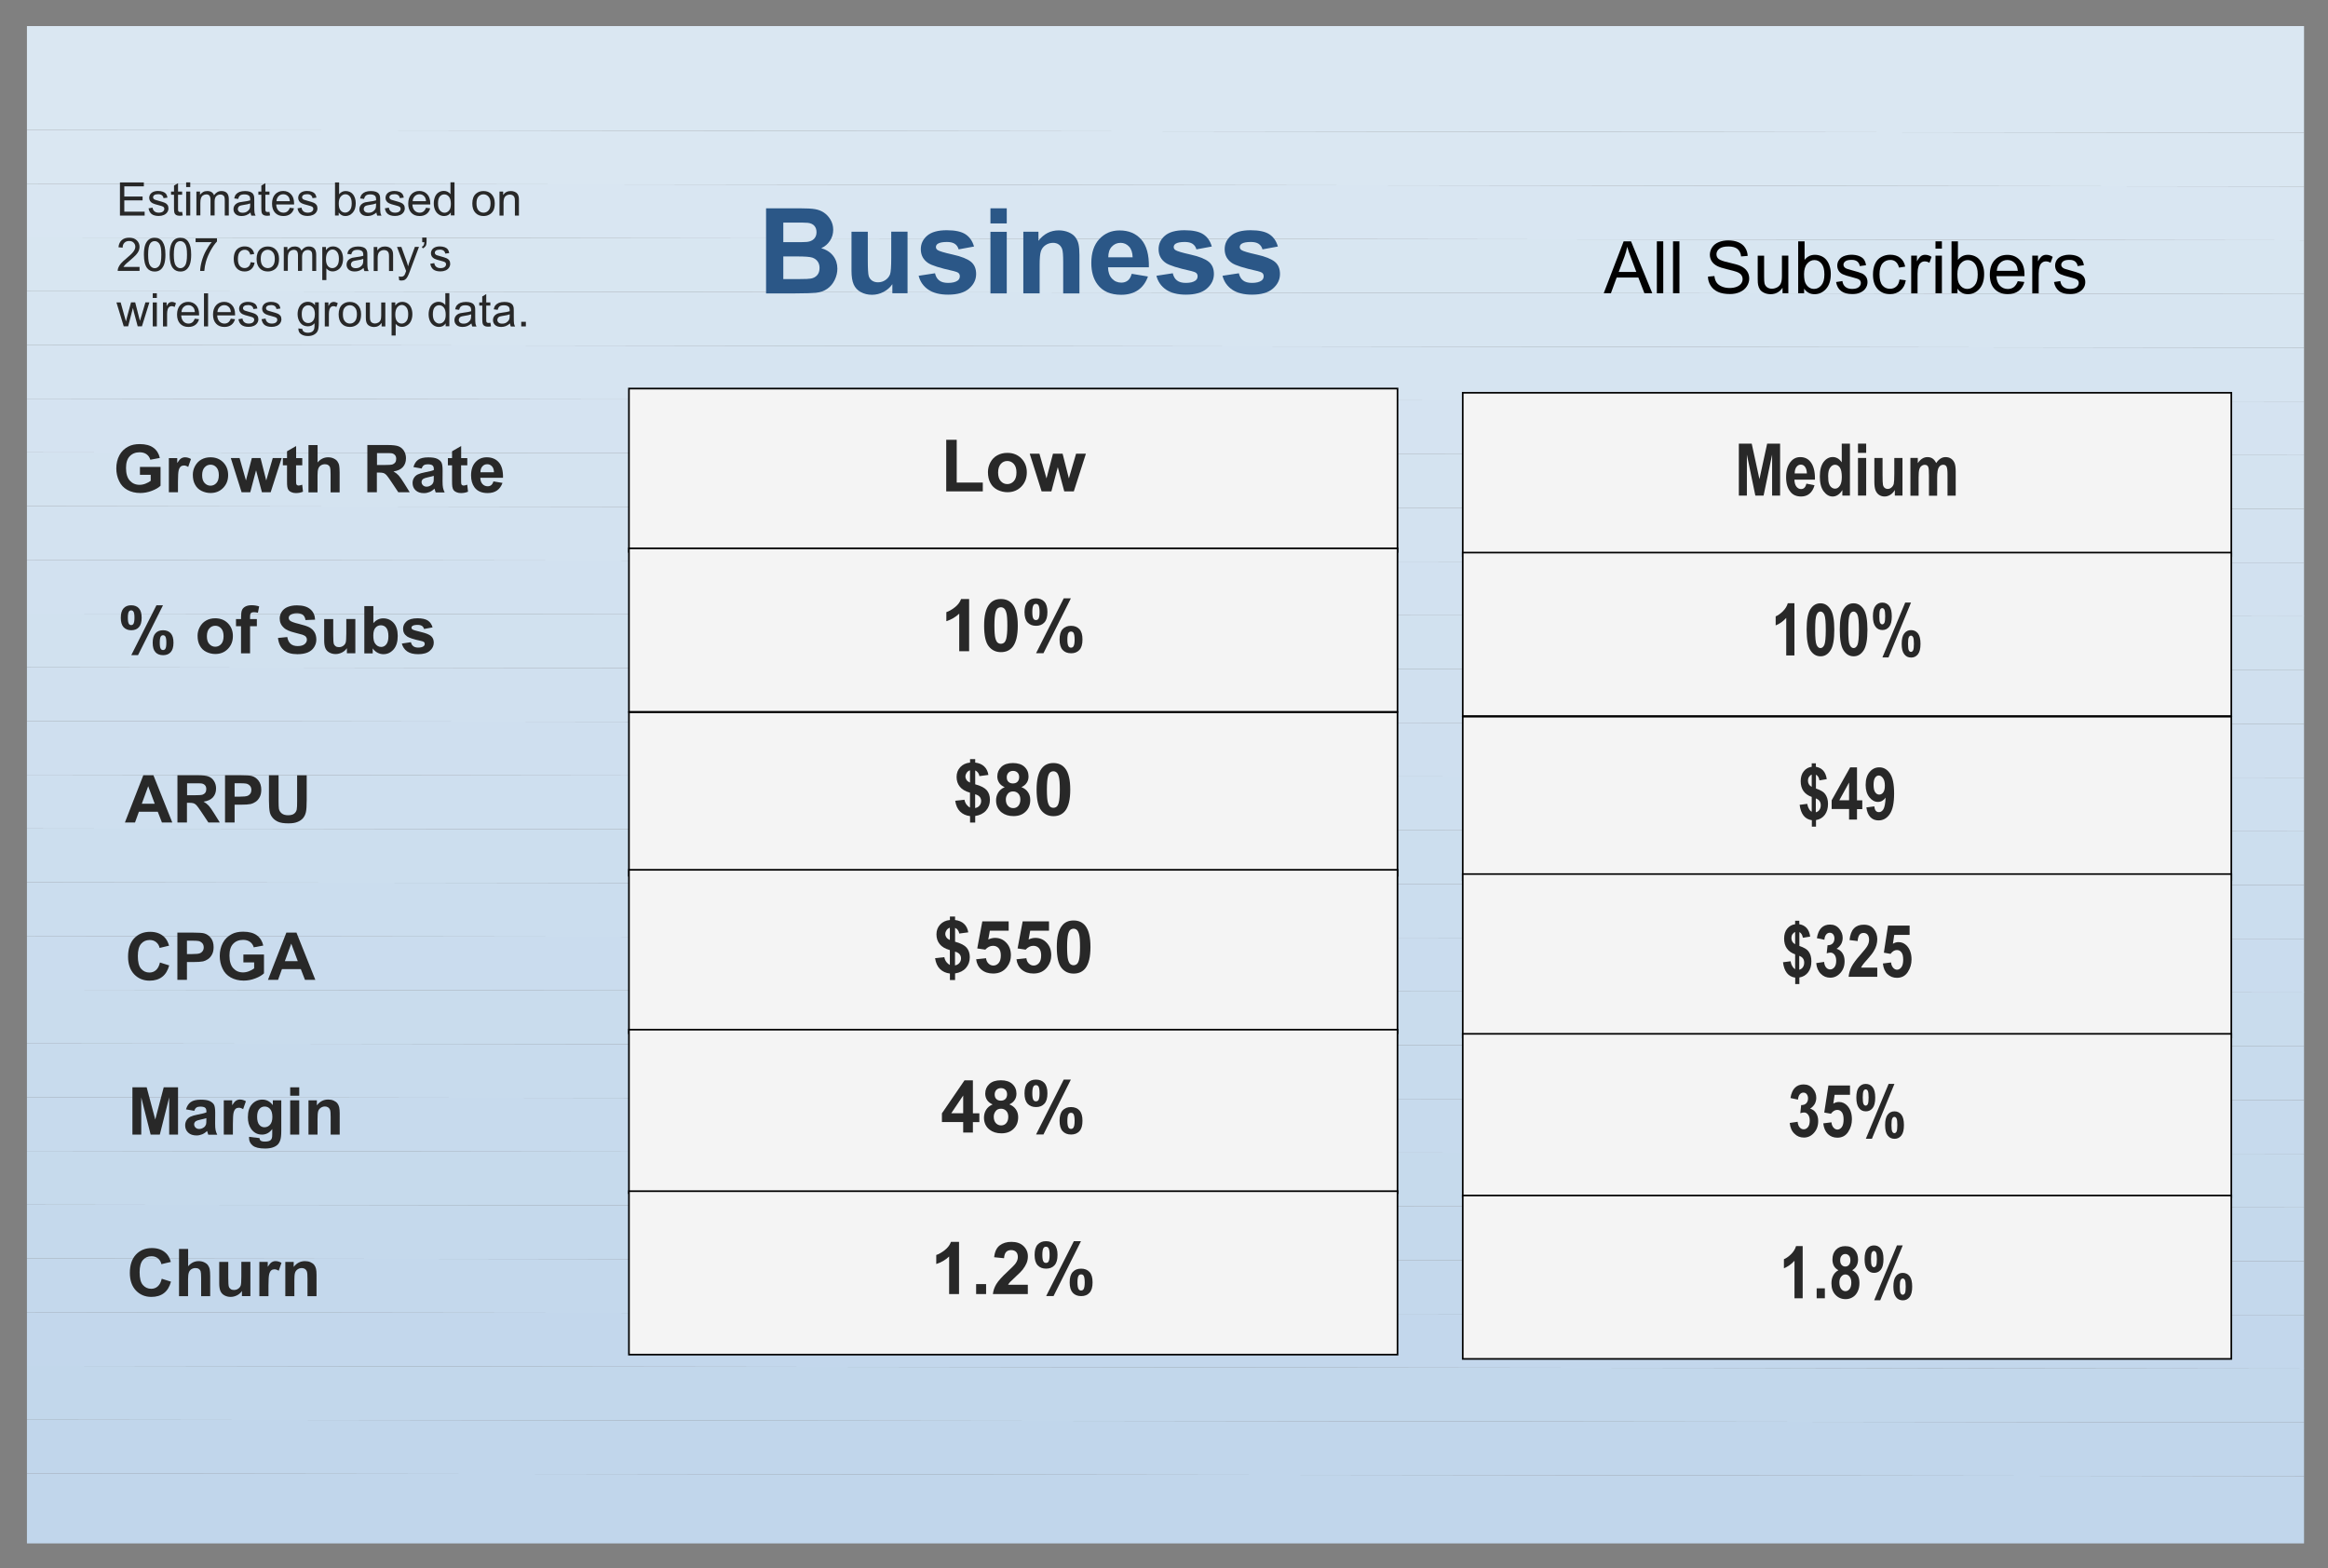 <?xml version="1.0" encoding="utf-8"?>
<!-- Generator: Adobe Illustrator 25.2.1, SVG Export Plug-In . SVG Version: 6.00 Build 0)  -->
<svg version="1.1" id="Layer_1" xmlns="http://www.w3.org/2000/svg" xmlns:xlink="http://www.w3.org/1999/xlink" x="0px" y="0px"
	 viewBox="0 0 352.66 237.55" style="enable-background:new 0 0 352.66 237.55;" xml:space="preserve">
<rect x="0" y="0" width="352.66" height="237.55" fill="#808080" stroke="none"/>
<style type="text/css">
	.st0{clip-path:url(#SVGID_2_);fill:#DAE7F2;}
	.st1{clip-path:url(#SVGID_2_);fill:#D9E6F2;}
	.st2{clip-path:url(#SVGID_2_);fill:#D8E6F1;}
	.st3{clip-path:url(#SVGID_2_);fill:#D7E5F1;}
	.st4{clip-path:url(#SVGID_2_);fill:#D6E4F1;}
	.st5{clip-path:url(#SVGID_2_);fill:#D5E3F1;}
	.st6{clip-path:url(#SVGID_2_);fill:#D4E3F0;}
	.st7{clip-path:url(#SVGID_2_);fill:#D3E2F0;}
	.st8{clip-path:url(#SVGID_2_);fill:#D2E1F0;}
	.st9{clip-path:url(#SVGID_2_);fill:#D1E1EF;}
	.st10{clip-path:url(#SVGID_2_);fill:#D0E0EF;}
	.st11{clip-path:url(#SVGID_2_);fill:#CFDFEF;}
	.st12{clip-path:url(#SVGID_2_);fill:#CEDFEF;}
	.st13{clip-path:url(#SVGID_2_);fill:#CCDEEE;}
	.st14{clip-path:url(#SVGID_2_);fill:#CBDDEE;}
	.st15{clip-path:url(#SVGID_2_);fill:#CADCEE;}
	.st16{clip-path:url(#SVGID_2_);fill:#C9DCED;}
	.st17{clip-path:url(#SVGID_2_);fill:#C8DBED;}
	.st18{clip-path:url(#SVGID_2_);fill:#C7DAED;}
	.st19{clip-path:url(#SVGID_2_);fill:#C6DAEC;}
	.st20{clip-path:url(#SVGID_2_);fill:#C5D9EC;}
	.st21{clip-path:url(#SVGID_2_);fill:#C4D8EC;}
	.st22{clip-path:url(#SVGID_2_);fill:#C3D7EC;}
	.st23{clip-path:url(#SVGID_2_);fill:#C2D7EB;}
	.st24{clip-path:url(#SVGID_2_);fill:#C1D6EB;}
	.st25{enable-background:new    ;}
	.st26{fill:#2B5787;}
	.st27{fill:#282828;}
	.st28{fill:#F4F4F4;}
	.st29{fill:#010101;}
</style>
<g>
	<g>
		<defs>
			<rect id="SVGID_1_" x="4.08" y="3.95" width="344.95" height="229.88"/>
		</defs>
		<clipPath id="SVGID_2_">
			<use xlink:href="#SVGID_1_"  style="overflow:visible;"/>
		</clipPath>
		<polygon class="st0" points="349.03,20.11 4.08,19.69 4.08,3.95 349.03,3.95 		"/>
		<polygon class="st0" points="349.03,28.25 4.08,27.83 4.08,19.69 349.03,20.11 		"/>
		<polygon class="st1" points="349.03,36.4 4.08,35.97 4.08,27.83 349.03,28.25 		"/>
		<polygon class="st2" points="349.03,44.54 4.08,44.11 4.08,35.97 349.03,36.4 		"/>
		<polygon class="st3" points="349.03,52.68 4.08,52.25 4.08,44.11 349.03,44.54 		"/>
		<polygon class="st4" points="349.03,60.82 4.08,60.4 4.08,52.25 349.03,52.68 		"/>
		<polygon class="st5" points="349.03,68.96 4.08,68.54 4.08,60.4 349.03,60.82 		"/>
		<polygon class="st6" points="349.03,77.1 4.08,76.68 4.08,68.54 349.03,68.96 		"/>
		<polygon class="st7" points="349.03,85.24 4.08,84.82 4.08,76.68 349.03,77.1 		"/>
		<polygon class="st8" points="349.03,93.38 4.08,92.96 4.08,84.82 349.03,85.24 		"/>
		<polygon class="st9" points="349.03,101.53 4.08,101.1 4.08,92.96 349.03,93.38 		"/>
		<polygon class="st10" points="349.03,109.67 4.08,109.24 4.08,101.1 349.03,101.53 		"/>
		<polygon class="st11" points="349.03,117.81 4.08,117.38 4.08,109.24 349.03,109.67 		"/>
		<polygon class="st12" points="349.03,125.95 4.08,125.53 4.08,117.38 349.03,117.81 		"/>
		<polygon class="st13" points="349.03,134.09 4.08,133.67 4.08,125.53 349.03,125.95 		"/>
		<polygon class="st14" points="349.03,142.23 4.08,141.81 4.08,133.67 349.03,134.09 		"/>
		<polygon class="st15" points="349.03,150.37 4.08,149.95 4.08,141.81 349.03,142.23 		"/>
		<polygon class="st16" points="349.03,158.51 4.08,158.09 4.08,149.95 349.03,150.37 		"/>
		<polygon class="st17" points="349.03,166.66 4.08,166.23 4.08,158.09 349.03,158.51 		"/>
		<polygon class="st18" points="349.03,174.8 4.08,174.37 4.08,166.23 349.03,166.66 		"/>
		<polygon class="st19" points="349.03,182.94 4.08,182.51 4.08,174.37 349.03,174.8 		"/>
		<polygon class="st20" points="349.03,191.08 4.08,190.65 4.08,182.51 349.03,182.94 		"/>
		<polygon class="st21" points="349.03,199.22 4.08,198.8 4.08,190.65 349.03,191.08 		"/>
		<polygon class="st22" points="349.03,207.36 4.08,206.94 4.08,198.8 349.03,199.22 		"/>
		<polygon class="st23" points="349.03,215.5 4.08,215.08 4.08,206.94 349.03,207.36 		"/>
		<polygon class="st24" points="349.03,223.64 4.08,223.22 4.08,215.08 349.03,215.5 		"/>
		<polygon class="st24" points="4.08,223.22 349.03,223.64 349.03,233.83 4.08,233.83 		"/>
	</g>
</g>
<g class="st25">
	<path class="st26" d="M116.06,31.56h5.15c1.02,0,1.78,0.04,2.28,0.13c0.5,0.09,0.95,0.26,1.34,0.53s0.73,0.63,0.99,1.08
		c0.26,0.45,0.4,0.95,0.4,1.51c0,0.6-0.16,1.16-0.49,1.66s-0.77,0.88-1.32,1.13c0.79,0.23,1.39,0.62,1.81,1.17s0.63,1.2,0.63,1.94
		c0,0.59-0.14,1.16-0.41,1.71c-0.27,0.55-0.64,1-1.12,1.33c-0.47,0.33-1.05,0.54-1.74,0.61c-0.43,0.05-1.48,0.08-3.14,0.09h-4.39
		V31.56z M118.66,33.71v2.98h1.71c1.01,0,1.64-0.01,1.89-0.04c0.45-0.05,0.8-0.21,1.05-0.46c0.25-0.26,0.38-0.59,0.38-1.01
		c0-0.4-0.11-0.72-0.33-0.97c-0.22-0.25-0.55-0.4-0.98-0.45c-0.26-0.03-1-0.04-2.22-0.04H118.66z M118.66,38.83v3.45h2.41
		c0.94,0,1.53-0.03,1.78-0.08c0.39-0.07,0.7-0.24,0.94-0.51c0.24-0.27,0.36-0.64,0.36-1.09c0-0.39-0.09-0.71-0.28-0.98
		s-0.46-0.47-0.81-0.59s-1.12-0.18-2.31-0.18H118.66z"/>
	<path class="st26" d="M135.18,44.45v-1.4c-0.34,0.5-0.79,0.89-1.34,1.18s-1.14,0.43-1.75,0.43c-0.63,0-1.19-0.14-1.69-0.41
		s-0.86-0.66-1.08-1.16s-0.33-1.19-0.33-2.07v-5.91h2.47v4.29c0,1.31,0.05,2.12,0.14,2.41c0.09,0.3,0.26,0.53,0.5,0.7
		c0.24,0.17,0.54,0.26,0.91,0.26c0.42,0,0.8-0.12,1.13-0.35c0.33-0.23,0.56-0.52,0.69-0.86c0.12-0.34,0.18-1.18,0.18-2.52v-3.94
		h2.47v9.33H135.18z"/>
	<path class="st26" d="M139.16,41.78l2.48-0.38c0.11,0.48,0.32,0.85,0.64,1.09c0.32,0.25,0.77,0.37,1.35,0.37
		c0.64,0,1.12-0.12,1.44-0.35c0.22-0.16,0.33-0.38,0.33-0.66c0-0.19-0.06-0.34-0.18-0.47c-0.12-0.12-0.4-0.23-0.83-0.33
		c-1.99-0.44-3.25-0.84-3.79-1.2c-0.74-0.5-1.11-1.2-1.11-2.1c0-0.81,0.32-1.49,0.96-2.04s1.63-0.83,2.97-0.83
		c1.28,0,2.23,0.21,2.85,0.62s1.05,1.03,1.28,1.85l-2.33,0.43c-0.1-0.36-0.29-0.64-0.57-0.83s-0.68-0.29-1.19-0.29
		c-0.65,0-1.12,0.09-1.4,0.27c-0.19,0.13-0.28,0.3-0.28,0.5c0,0.18,0.08,0.33,0.25,0.45c0.22,0.16,0.99,0.4,2.31,0.69
		s2.23,0.67,2.76,1.1c0.52,0.44,0.77,1.05,0.77,1.84c0,0.86-0.36,1.59-1.07,2.21s-1.77,0.92-3.17,0.92c-1.27,0-2.28-0.26-3.02-0.77
		S139.39,42.67,139.16,41.78z"/>
	<path class="st26" d="M150.04,33.85v-2.29h2.47v2.29H150.04z M150.04,44.45v-9.33h2.47v9.33H150.04z"/>
	<path class="st26" d="M163.53,44.45h-2.47v-4.76c0-1.01-0.05-1.66-0.16-1.96s-0.28-0.53-0.51-0.69s-0.52-0.25-0.86-0.25
		c-0.43,0-0.81,0.12-1.15,0.35s-0.57,0.54-0.7,0.93s-0.19,1.1-0.19,2.14v4.23h-2.47v-9.33h2.29v1.37c0.81-1.05,1.84-1.58,3.08-1.58
		c0.54,0,1.04,0.1,1.49,0.29s0.79,0.45,1.02,0.75s0.39,0.65,0.48,1.04s0.14,0.94,0.14,1.66V44.45z"/>
	<path class="st26" d="M171.44,41.48l2.46,0.41c-0.32,0.9-0.82,1.59-1.5,2.06s-1.54,0.71-2.56,0.71c-1.62,0-2.82-0.53-3.6-1.59
		c-0.62-0.85-0.92-1.92-0.92-3.22c0-1.55,0.4-2.76,1.21-3.63s1.83-1.31,3.07-1.31c1.39,0,2.48,0.46,3.29,1.38
		c0.8,0.92,1.19,2.32,1.15,4.21h-6.19c0.02,0.73,0.22,1.3,0.6,1.71c0.38,0.41,0.86,0.61,1.42,0.61c0.39,0,0.71-0.11,0.98-0.32
		S171.31,41.94,171.44,41.48z M171.58,38.98c-0.02-0.71-0.2-1.26-0.55-1.63c-0.35-0.37-0.78-0.56-1.28-0.56
		c-0.54,0-0.98,0.2-1.34,0.59s-0.52,0.93-0.52,1.6H171.58z"/>
	<path class="st26" d="M175.18,41.78l2.48-0.38c0.11,0.48,0.32,0.85,0.64,1.09c0.32,0.25,0.77,0.37,1.35,0.37
		c0.64,0,1.12-0.12,1.44-0.35c0.22-0.16,0.33-0.38,0.33-0.66c0-0.19-0.06-0.34-0.18-0.47c-0.12-0.12-0.4-0.23-0.83-0.33
		c-1.99-0.44-3.25-0.84-3.79-1.2c-0.74-0.5-1.11-1.2-1.11-2.1c0-0.81,0.32-1.49,0.96-2.04c0.64-0.55,1.63-0.83,2.97-0.83
		c1.28,0,2.23,0.21,2.85,0.62s1.05,1.03,1.28,1.85l-2.33,0.43c-0.1-0.36-0.29-0.64-0.57-0.83s-0.67-0.29-1.19-0.29
		c-0.65,0-1.12,0.09-1.4,0.27c-0.19,0.13-0.28,0.3-0.28,0.5c0,0.18,0.08,0.33,0.25,0.45c0.22,0.16,0.99,0.4,2.31,0.69
		s2.23,0.67,2.76,1.1c0.52,0.44,0.77,1.05,0.77,1.84c0,0.86-0.36,1.59-1.07,2.21s-1.77,0.92-3.17,0.92c-1.27,0-2.28-0.26-3.02-0.77
		S175.41,42.67,175.18,41.78z"/>
	<path class="st26" d="M185.19,41.78l2.48-0.38c0.11,0.48,0.32,0.85,0.64,1.09c0.32,0.25,0.77,0.37,1.35,0.37
		c0.64,0,1.12-0.12,1.44-0.35c0.22-0.16,0.33-0.38,0.33-0.66c0-0.19-0.06-0.34-0.18-0.47c-0.12-0.12-0.4-0.23-0.83-0.33
		c-1.99-0.44-3.25-0.84-3.79-1.2c-0.74-0.5-1.11-1.2-1.11-2.1c0-0.81,0.32-1.49,0.96-2.04s1.63-0.83,2.97-0.83
		c1.28,0,2.23,0.21,2.85,0.62s1.05,1.03,1.28,1.85l-2.33,0.43c-0.1-0.36-0.29-0.64-0.57-0.83s-0.67-0.29-1.19-0.29
		c-0.65,0-1.12,0.09-1.4,0.27c-0.19,0.13-0.28,0.3-0.28,0.5c0,0.18,0.08,0.33,0.25,0.45c0.22,0.16,0.99,0.4,2.31,0.69
		s2.23,0.67,2.76,1.1c0.52,0.44,0.77,1.05,0.77,1.84c0,0.86-0.36,1.59-1.07,2.21s-1.77,0.92-3.17,0.92c-1.27,0-2.28-0.26-3.02-0.77
		S185.42,42.67,185.19,41.78z"/>
</g>
<g class="st25">
	<path class="st27" d="M18.17,32.65v-5.01h3.62v0.59h-2.96v1.54h2.77v0.59h-2.77v1.71h3.08v0.59H18.17z"/>
	<path class="st27" d="M22.5,31.56l0.61-0.1c0.03,0.24,0.13,0.43,0.29,0.56c0.16,0.13,0.37,0.2,0.65,0.2c0.28,0,0.49-0.06,0.63-0.17
		s0.21-0.25,0.21-0.41c0-0.14-0.06-0.25-0.18-0.33c-0.08-0.05-0.29-0.12-0.63-0.21c-0.45-0.11-0.76-0.21-0.94-0.3
		c-0.17-0.08-0.31-0.2-0.4-0.34c-0.09-0.15-0.14-0.31-0.14-0.49c0-0.16,0.04-0.31,0.11-0.45c0.07-0.14,0.18-0.25,0.3-0.34
		c0.1-0.07,0.23-0.13,0.39-0.18c0.17-0.05,0.34-0.07,0.53-0.07c0.28,0,0.54,0.04,0.75,0.12c0.22,0.08,0.37,0.19,0.48,0.33
		c0.1,0.14,0.17,0.33,0.21,0.56l-0.6,0.08c-0.03-0.19-0.11-0.33-0.24-0.44c-0.13-0.1-0.32-0.16-0.56-0.16
		c-0.28,0-0.48,0.05-0.6,0.14c-0.12,0.09-0.18,0.2-0.18,0.33c0,0.08,0.02,0.15,0.08,0.22c0.05,0.07,0.13,0.12,0.24,0.16
		c0.06,0.02,0.24,0.08,0.54,0.16c0.44,0.12,0.74,0.21,0.91,0.29c0.17,0.07,0.31,0.18,0.41,0.32s0.15,0.32,0.15,0.53
		c0,0.21-0.06,0.4-0.18,0.58c-0.12,0.18-0.29,0.32-0.52,0.42c-0.23,0.1-0.48,0.15-0.77,0.15c-0.47,0-0.83-0.1-1.08-0.29
		C22.73,32.24,22.57,31.95,22.5,31.56z"/>
	<path class="st27" d="M27.59,32.1l0.09,0.54c-0.17,0.04-0.33,0.05-0.46,0.05c-0.22,0-0.4-0.04-0.52-0.11
		c-0.12-0.07-0.21-0.16-0.26-0.28s-0.08-0.36-0.08-0.73V29.5h-0.45v-0.48h0.45v-0.9l0.61-0.37v1.27h0.62v0.48h-0.62v2.12
		c0,0.18,0.01,0.29,0.03,0.34c0.02,0.05,0.06,0.09,0.11,0.12c0.05,0.03,0.12,0.04,0.21,0.04C27.39,32.12,27.48,32.11,27.59,32.1z"/>
	<path class="st27" d="M28.2,28.34v-0.71h0.62v0.71H28.2z M28.2,32.65v-3.63h0.62v3.63H28.2z"/>
	<path class="st27" d="M29.75,32.65v-3.63h0.55v0.51c0.11-0.18,0.27-0.32,0.45-0.43s0.4-0.16,0.65-0.16c0.27,0,0.49,0.06,0.66,0.17
		c0.17,0.11,0.29,0.27,0.36,0.47c0.29-0.42,0.66-0.64,1.12-0.64c0.36,0,0.64,0.1,0.83,0.3s0.29,0.51,0.29,0.92v2.49h-0.61v-2.29
		c0-0.25-0.02-0.42-0.06-0.53c-0.04-0.11-0.11-0.2-0.22-0.26c-0.1-0.07-0.23-0.1-0.37-0.1c-0.26,0-0.47,0.08-0.64,0.25
		s-0.25,0.44-0.25,0.81v2.11h-0.62v-2.36c0-0.27-0.05-0.48-0.15-0.62s-0.26-0.21-0.49-0.21c-0.17,0-0.33,0.05-0.48,0.14
		c-0.15,0.09-0.25,0.22-0.32,0.4c-0.07,0.18-0.1,0.43-0.1,0.76v1.88H29.75z"/>
	<path class="st27" d="M37.95,32.2c-0.23,0.19-0.45,0.33-0.66,0.41c-0.21,0.08-0.44,0.12-0.68,0.12c-0.4,0-0.71-0.1-0.92-0.29
		c-0.21-0.2-0.32-0.44-0.32-0.75c0-0.18,0.04-0.34,0.12-0.49c0.08-0.15,0.19-0.26,0.32-0.35c0.13-0.09,0.28-0.16,0.44-0.2
		c0.12-0.03,0.3-0.06,0.55-0.09c0.5-0.06,0.86-0.13,1.1-0.21c0-0.08,0-0.14,0-0.16c0-0.25-0.06-0.43-0.17-0.53
		c-0.16-0.14-0.39-0.21-0.7-0.21c-0.29,0-0.5,0.05-0.64,0.15c-0.14,0.1-0.24,0.28-0.31,0.54l-0.6-0.08
		c0.05-0.26,0.14-0.47,0.27-0.62s0.31-0.28,0.54-0.37c0.24-0.08,0.51-0.13,0.82-0.13c0.31,0,0.56,0.04,0.76,0.11
		s0.34,0.17,0.43,0.28s0.15,0.25,0.19,0.42c0.02,0.1,0.03,0.29,0.03,0.57v0.82c0,0.57,0.01,0.93,0.04,1.09
		c0.03,0.15,0.08,0.3,0.16,0.44h-0.64C38.01,32.52,37.97,32.37,37.95,32.2z M37.9,30.82c-0.22,0.09-0.56,0.17-1,0.23
		c-0.25,0.04-0.43,0.08-0.54,0.12c-0.1,0.05-0.19,0.11-0.24,0.2s-0.09,0.19-0.09,0.29c0,0.16,0.06,0.3,0.19,0.41
		c0.12,0.11,0.31,0.16,0.54,0.16c0.24,0,0.45-0.05,0.63-0.16s0.32-0.25,0.41-0.42c0.07-0.14,0.1-0.34,0.1-0.62V30.82z"/>
	<path class="st27" d="M40.82,32.1l0.09,0.54c-0.17,0.04-0.33,0.05-0.46,0.05c-0.22,0-0.4-0.04-0.52-0.11
		c-0.12-0.07-0.21-0.16-0.26-0.28s-0.08-0.36-0.08-0.73V29.5h-0.45v-0.48h0.45v-0.9l0.61-0.37v1.27h0.62v0.48H40.2v2.12
		c0,0.18,0.01,0.29,0.03,0.34c0.02,0.05,0.06,0.09,0.11,0.12c0.05,0.03,0.12,0.04,0.21,0.04C40.62,32.12,40.71,32.11,40.82,32.1z"/>
	<path class="st27" d="M43.9,31.48l0.64,0.08c-0.1,0.37-0.29,0.66-0.56,0.86s-0.62,0.31-1.04,0.31c-0.53,0-0.95-0.16-1.26-0.49
		c-0.31-0.33-0.47-0.79-0.47-1.38c0-0.61,0.16-1.08,0.47-1.42s0.72-0.51,1.22-0.51c0.49,0,0.88,0.17,1.19,0.5
		c0.31,0.33,0.46,0.8,0.46,1.39c0,0.04,0,0.09,0,0.16h-2.71c0.02,0.4,0.14,0.71,0.34,0.92c0.2,0.21,0.46,0.32,0.76,0.32
		c0.23,0,0.42-0.06,0.58-0.18S43.81,31.74,43.9,31.48z M41.88,30.48h2.03c-0.03-0.3-0.1-0.53-0.23-0.69
		c-0.2-0.24-0.45-0.36-0.76-0.36c-0.28,0-0.52,0.09-0.71,0.28C42.01,29.91,41.9,30.17,41.88,30.48z"/>
	<path class="st27" d="M45.07,31.56l0.61-0.1c0.03,0.24,0.13,0.43,0.29,0.56c0.16,0.13,0.37,0.2,0.65,0.2
		c0.28,0,0.49-0.06,0.63-0.17s0.21-0.25,0.21-0.41c0-0.14-0.06-0.25-0.18-0.33c-0.08-0.05-0.29-0.12-0.63-0.21
		c-0.45-0.11-0.76-0.21-0.94-0.3c-0.17-0.08-0.31-0.2-0.4-0.34c-0.09-0.15-0.14-0.31-0.14-0.49c0-0.16,0.04-0.31,0.11-0.45
		c0.07-0.14,0.18-0.25,0.3-0.34c0.1-0.07,0.23-0.13,0.39-0.18c0.17-0.05,0.34-0.07,0.53-0.07c0.28,0,0.54,0.04,0.75,0.12
		c0.22,0.08,0.37,0.19,0.48,0.33c0.1,0.14,0.17,0.33,0.21,0.56l-0.6,0.08c-0.03-0.19-0.11-0.33-0.24-0.44
		c-0.13-0.1-0.32-0.16-0.56-0.16c-0.28,0-0.48,0.05-0.6,0.14c-0.12,0.09-0.18,0.2-0.18,0.33c0,0.08,0.02,0.15,0.08,0.22
		c0.05,0.07,0.13,0.12,0.24,0.16c0.06,0.02,0.24,0.08,0.54,0.16c0.44,0.12,0.74,0.21,0.91,0.29c0.17,0.07,0.31,0.18,0.41,0.32
		s0.15,0.32,0.15,0.53c0,0.21-0.06,0.4-0.18,0.58c-0.12,0.18-0.29,0.32-0.52,0.42c-0.23,0.1-0.48,0.15-0.77,0.15
		c-0.47,0-0.83-0.1-1.08-0.29C45.29,32.24,45.13,31.95,45.07,31.56z"/>
	<path class="st27" d="M51.32,32.65h-0.57v-5.01h0.62v1.79c0.26-0.33,0.59-0.49,0.99-0.49c0.22,0,0.43,0.04,0.63,0.13
		c0.2,0.09,0.36,0.22,0.49,0.38c0.13,0.16,0.23,0.36,0.3,0.59c0.07,0.23,0.11,0.48,0.11,0.74c0,0.62-0.15,1.1-0.46,1.44
		c-0.31,0.34-0.68,0.51-1.11,0.51c-0.43,0-0.76-0.18-1.01-0.54V32.65z M51.32,30.8c0,0.43,0.06,0.75,0.18,0.94
		c0.19,0.32,0.46,0.47,0.79,0.47c0.27,0,0.5-0.12,0.7-0.35s0.29-0.58,0.29-1.04c0-0.47-0.09-0.82-0.28-1.05
		c-0.19-0.23-0.42-0.34-0.68-0.34c-0.27,0-0.5,0.12-0.7,0.35S51.32,30.36,51.32,30.8z"/>
	<path class="st27" d="M57.02,32.2c-0.23,0.19-0.45,0.33-0.66,0.41c-0.21,0.08-0.44,0.12-0.68,0.12c-0.4,0-0.71-0.1-0.92-0.29
		c-0.21-0.2-0.32-0.44-0.32-0.75c0-0.18,0.04-0.34,0.12-0.49c0.08-0.15,0.19-0.26,0.32-0.35c0.13-0.09,0.28-0.16,0.44-0.2
		c0.12-0.03,0.3-0.06,0.55-0.09c0.5-0.06,0.86-0.13,1.1-0.21c0-0.08,0-0.14,0-0.16c0-0.25-0.06-0.43-0.17-0.53
		c-0.16-0.14-0.39-0.21-0.7-0.21c-0.29,0-0.5,0.05-0.64,0.15c-0.14,0.1-0.24,0.28-0.31,0.54l-0.6-0.08
		c0.05-0.26,0.14-0.47,0.27-0.62s0.31-0.28,0.54-0.37c0.24-0.08,0.51-0.13,0.82-0.13c0.31,0,0.56,0.04,0.76,0.11
		s0.34,0.17,0.43,0.28s0.15,0.25,0.19,0.42c0.02,0.1,0.03,0.29,0.03,0.57v0.82c0,0.57,0.01,0.93,0.04,1.09
		c0.03,0.15,0.08,0.3,0.16,0.44h-0.64C57.08,32.52,57.04,32.37,57.02,32.2z M56.97,30.82c-0.22,0.09-0.56,0.17-1,0.23
		c-0.25,0.04-0.43,0.08-0.54,0.12c-0.1,0.05-0.19,0.11-0.24,0.2s-0.09,0.19-0.09,0.29c0,0.16,0.06,0.3,0.19,0.41
		c0.12,0.11,0.31,0.16,0.54,0.16c0.24,0,0.45-0.05,0.63-0.16s0.32-0.25,0.41-0.42c0.07-0.14,0.1-0.34,0.1-0.62V30.82z"/>
	<path class="st27" d="M58.3,31.56l0.61-0.1c0.03,0.24,0.13,0.43,0.29,0.56c0.16,0.13,0.37,0.2,0.65,0.2c0.28,0,0.49-0.06,0.63-0.17
		s0.21-0.25,0.21-0.41c0-0.14-0.06-0.25-0.18-0.33c-0.08-0.05-0.29-0.12-0.63-0.21c-0.45-0.11-0.76-0.21-0.94-0.3
		c-0.17-0.08-0.31-0.2-0.4-0.34c-0.09-0.15-0.14-0.31-0.14-0.49c0-0.16,0.04-0.31,0.11-0.45c0.07-0.14,0.18-0.25,0.3-0.34
		c0.1-0.07,0.23-0.13,0.39-0.18c0.17-0.05,0.34-0.07,0.53-0.07c0.28,0,0.54,0.04,0.75,0.12c0.22,0.08,0.37,0.19,0.48,0.33
		c0.1,0.14,0.17,0.33,0.21,0.56l-0.6,0.08c-0.03-0.19-0.11-0.33-0.24-0.44c-0.13-0.1-0.32-0.16-0.56-0.16
		c-0.28,0-0.48,0.05-0.6,0.14c-0.12,0.09-0.18,0.2-0.18,0.33c0,0.08,0.02,0.15,0.08,0.22c0.05,0.07,0.13,0.12,0.24,0.16
		c0.06,0.02,0.24,0.08,0.54,0.16c0.44,0.12,0.74,0.21,0.91,0.29c0.17,0.07,0.31,0.18,0.41,0.32s0.15,0.32,0.15,0.53
		c0,0.21-0.06,0.4-0.18,0.58c-0.12,0.18-0.29,0.32-0.52,0.42c-0.23,0.1-0.48,0.15-0.77,0.15c-0.47,0-0.83-0.1-1.08-0.29
		C58.52,32.24,58.37,31.95,58.3,31.56z"/>
	<path class="st27" d="M64.53,31.48l0.64,0.08c-0.1,0.37-0.29,0.66-0.56,0.86s-0.62,0.31-1.04,0.31c-0.53,0-0.95-0.16-1.26-0.49
		c-0.31-0.33-0.47-0.79-0.47-1.38c0-0.61,0.16-1.08,0.47-1.42s0.72-0.51,1.22-0.51c0.49,0,0.88,0.17,1.19,0.5
		c0.31,0.33,0.46,0.8,0.46,1.39c0,0.04,0,0.09,0,0.16h-2.71c0.02,0.4,0.14,0.71,0.34,0.92c0.2,0.21,0.46,0.32,0.76,0.32
		c0.23,0,0.42-0.06,0.58-0.18S64.44,31.74,64.53,31.48z M62.51,30.48h2.03c-0.03-0.3-0.1-0.53-0.23-0.69
		c-0.2-0.24-0.45-0.36-0.76-0.36c-0.28,0-0.52,0.09-0.71,0.28C62.64,29.91,62.53,30.17,62.51,30.48z"/>
	<path class="st27" d="M68.29,32.65v-0.46c-0.23,0.36-0.57,0.54-1.02,0.54c-0.29,0-0.56-0.08-0.8-0.24
		c-0.24-0.16-0.43-0.38-0.56-0.67c-0.13-0.29-0.2-0.62-0.2-0.99c0-0.36,0.06-0.69,0.18-0.99s0.3-0.52,0.54-0.68
		c0.24-0.16,0.51-0.24,0.81-0.24c0.22,0,0.41,0.05,0.58,0.14c0.17,0.09,0.31,0.21,0.42,0.36v-1.8h0.61v5.01H68.29z M66.35,30.84
		c0,0.46,0.1,0.81,0.29,1.04c0.2,0.23,0.43,0.35,0.69,0.35c0.27,0,0.5-0.11,0.69-0.33c0.19-0.22,0.28-0.55,0.28-1.01
		c0-0.5-0.1-0.86-0.29-1.09s-0.43-0.35-0.71-0.35c-0.27,0-0.5,0.11-0.69,0.34C66.44,30,66.35,30.35,66.35,30.84z"/>
	<path class="st27" d="M71.55,30.83c0-0.67,0.19-1.17,0.56-1.49c0.31-0.27,0.69-0.4,1.14-0.4c0.5,0,0.91,0.16,1.22,0.49
		s0.48,0.78,0.48,1.36c0,0.47-0.07,0.83-0.21,1.1c-0.14,0.27-0.34,0.48-0.61,0.62c-0.27,0.15-0.56,0.22-0.88,0.22
		c-0.51,0-0.92-0.16-1.23-0.49C71.7,31.91,71.55,31.44,71.55,30.83z M72.18,30.83c0,0.46,0.1,0.81,0.3,1.04s0.46,0.35,0.77,0.35
		c0.31,0,0.56-0.12,0.76-0.35s0.3-0.59,0.3-1.06c0-0.45-0.1-0.79-0.31-1.02c-0.2-0.23-0.46-0.35-0.76-0.35
		c-0.31,0-0.56,0.12-0.77,0.35S72.18,30.37,72.18,30.83z"/>
	<path class="st27" d="M75.67,32.65v-3.63h0.55v0.52c0.27-0.4,0.65-0.6,1.16-0.6c0.22,0,0.42,0.04,0.6,0.12
		c0.18,0.08,0.32,0.18,0.41,0.31c0.09,0.13,0.15,0.28,0.19,0.46c0.02,0.11,0.03,0.31,0.03,0.6v2.23H78v-2.21
		c0-0.25-0.02-0.44-0.07-0.56s-0.13-0.22-0.25-0.3c-0.12-0.07-0.27-0.11-0.43-0.11c-0.26,0-0.49,0.08-0.68,0.25
		c-0.19,0.17-0.29,0.48-0.29,0.95v1.98H75.67z"/>
</g>
<g class="st25">
	<path class="st27" d="M21.14,40.45v0.59h-3.31c0-0.15,0.02-0.29,0.07-0.43c0.08-0.22,0.22-0.45,0.4-0.67
		c0.19-0.22,0.45-0.47,0.81-0.76c0.54-0.45,0.91-0.8,1.1-1.06s0.29-0.51,0.29-0.74c0-0.24-0.09-0.45-0.26-0.62
		c-0.17-0.17-0.4-0.25-0.68-0.25c-0.3,0-0.53,0.09-0.71,0.27s-0.27,0.42-0.27,0.74l-0.63-0.06c0.04-0.47,0.21-0.83,0.49-1.08
		s0.66-0.37,1.14-0.37c0.48,0,0.86,0.13,1.14,0.4c0.28,0.27,0.42,0.6,0.42,0.99c0,0.2-0.04,0.4-0.12,0.59s-0.22,0.4-0.41,0.61
		c-0.19,0.21-0.51,0.51-0.95,0.88c-0.37,0.31-0.61,0.52-0.71,0.63s-0.19,0.22-0.26,0.33H21.14z"/>
	<path class="st27" d="M21.8,38.58c0-0.59,0.06-1.07,0.18-1.43c0.12-0.36,0.3-0.64,0.54-0.84c0.24-0.2,0.54-0.29,0.91-0.29
		c0.27,0,0.5,0.05,0.71,0.16s0.37,0.26,0.5,0.47s0.24,0.45,0.31,0.75s0.11,0.69,0.11,1.18c0,0.59-0.06,1.06-0.18,1.42
		s-0.3,0.64-0.54,0.84c-0.24,0.2-0.54,0.3-0.91,0.3c-0.48,0-0.86-0.17-1.14-0.52C21.97,40.2,21.8,39.52,21.8,38.58z M22.44,38.58
		c0,0.82,0.1,1.37,0.29,1.64c0.19,0.27,0.43,0.41,0.71,0.41s0.52-0.14,0.71-0.41c0.19-0.27,0.29-0.82,0.29-1.64
		c0-0.83-0.1-1.37-0.29-1.64c-0.19-0.27-0.43-0.41-0.72-0.41c-0.28,0-0.51,0.12-0.68,0.36C22.54,37.19,22.44,37.75,22.44,38.58z"/>
	<path class="st27" d="M25.7,38.58c0-0.59,0.06-1.07,0.18-1.43c0.12-0.36,0.3-0.64,0.54-0.84c0.24-0.2,0.54-0.29,0.91-0.29
		c0.27,0,0.5,0.05,0.71,0.16s0.37,0.26,0.5,0.47s0.24,0.45,0.31,0.75s0.11,0.69,0.11,1.18c0,0.59-0.06,1.06-0.18,1.42
		s-0.3,0.64-0.54,0.84c-0.24,0.2-0.54,0.3-0.91,0.3c-0.48,0-0.86-0.17-1.14-0.52C25.86,40.2,25.7,39.52,25.7,38.58z M26.33,38.58
		c0,0.82,0.1,1.37,0.29,1.64c0.19,0.27,0.43,0.41,0.71,0.41s0.52-0.14,0.71-0.41c0.19-0.27,0.29-0.82,0.29-1.64
		c0-0.83-0.1-1.37-0.29-1.64c-0.19-0.27-0.43-0.41-0.72-0.41c-0.28,0-0.51,0.12-0.68,0.36C26.44,37.19,26.33,37.75,26.33,38.58z"/>
	<path class="st27" d="M29.63,36.69V36.1h3.24v0.48c-0.32,0.34-0.64,0.79-0.95,1.35c-0.31,0.56-0.56,1.14-0.73,1.74
		c-0.12,0.42-0.2,0.88-0.24,1.38h-0.63c0.01-0.39,0.08-0.87,0.23-1.43s0.36-1.1,0.64-1.62c0.28-0.52,0.57-0.96,0.88-1.31H29.63z"/>
	<path class="st27" d="M37.97,39.72l0.6,0.08c-0.07,0.42-0.24,0.74-0.51,0.98c-0.27,0.24-0.61,0.35-1,0.35c-0.5,0-0.9-0.16-1.2-0.49
		c-0.3-0.32-0.45-0.79-0.45-1.4c0-0.39,0.06-0.74,0.19-1.03s0.33-0.51,0.59-0.66c0.27-0.15,0.55-0.22,0.87-0.22
		c0.39,0,0.72,0.1,0.97,0.3s0.41,0.48,0.48,0.85l-0.6,0.09c-0.06-0.24-0.16-0.43-0.3-0.55c-0.15-0.12-0.32-0.18-0.52-0.18
		c-0.31,0-0.56,0.11-0.76,0.33c-0.19,0.22-0.29,0.57-0.29,1.05c0,0.49,0.09,0.84,0.28,1.06c0.19,0.22,0.43,0.33,0.73,0.33
		c0.24,0,0.44-0.07,0.6-0.22C37.82,40.25,37.92,40.03,37.97,39.72z"/>
	<path class="st27" d="M38.87,39.23c0-0.67,0.19-1.17,0.56-1.49c0.31-0.27,0.69-0.4,1.14-0.4c0.5,0,0.91,0.16,1.22,0.49
		s0.48,0.78,0.48,1.36c0,0.47-0.07,0.83-0.21,1.1c-0.14,0.27-0.34,0.48-0.61,0.62c-0.27,0.15-0.56,0.22-0.88,0.22
		c-0.51,0-0.92-0.16-1.23-0.49C39.03,40.31,38.87,39.84,38.87,39.23z M39.5,39.23c0,0.46,0.1,0.81,0.3,1.04s0.46,0.35,0.77,0.35
		c0.31,0,0.56-0.12,0.76-0.35s0.3-0.59,0.3-1.06c0-0.45-0.1-0.79-0.31-1.02c-0.2-0.23-0.46-0.35-0.76-0.35
		c-0.31,0-0.56,0.12-0.77,0.35S39.5,38.77,39.5,39.23z"/>
	<path class="st27" d="M42.99,41.05v-3.63h0.55v0.51c0.11-0.18,0.27-0.32,0.45-0.43s0.4-0.16,0.65-0.16c0.27,0,0.49,0.06,0.66,0.17
		c0.17,0.11,0.29,0.27,0.36,0.47c0.29-0.42,0.66-0.64,1.12-0.64c0.36,0,0.64,0.1,0.83,0.3s0.29,0.51,0.29,0.92v2.49H47.3v-2.29
		c0-0.25-0.02-0.42-0.06-0.53c-0.04-0.11-0.11-0.2-0.22-0.26c-0.1-0.07-0.23-0.1-0.37-0.1c-0.26,0-0.47,0.08-0.64,0.25
		s-0.25,0.44-0.25,0.81v2.11h-0.62v-2.36c0-0.27-0.05-0.48-0.15-0.62s-0.26-0.21-0.49-0.21c-0.17,0-0.33,0.05-0.48,0.14
		c-0.15,0.09-0.25,0.22-0.32,0.4c-0.07,0.18-0.1,0.43-0.1,0.76v1.88H42.99z"/>
	<path class="st27" d="M48.82,42.44v-5.02h0.56v0.47c0.13-0.18,0.28-0.32,0.45-0.42c0.17-0.09,0.37-0.14,0.6-0.14
		c0.31,0,0.58,0.08,0.82,0.24s0.42,0.38,0.54,0.67c0.12,0.29,0.18,0.61,0.18,0.96c0,0.37-0.07,0.71-0.2,1
		c-0.13,0.3-0.33,0.53-0.58,0.68c-0.25,0.16-0.52,0.24-0.8,0.24c-0.21,0-0.39-0.04-0.55-0.13c-0.16-0.09-0.3-0.2-0.4-0.33v1.77
		H48.82z M49.38,39.25c0,0.47,0.09,0.81,0.28,1.04s0.42,0.33,0.69,0.33c0.27,0,0.51-0.12,0.7-0.35c0.2-0.23,0.29-0.59,0.29-1.08
		c0-0.46-0.1-0.81-0.29-1.04c-0.19-0.23-0.42-0.35-0.68-0.35c-0.26,0-0.49,0.12-0.7,0.37C49.48,38.43,49.38,38.78,49.38,39.25z"/>
	<path class="st27" d="M55.08,40.6c-0.23,0.19-0.45,0.33-0.66,0.41c-0.21,0.08-0.44,0.12-0.68,0.12c-0.4,0-0.71-0.1-0.92-0.29
		c-0.21-0.2-0.32-0.44-0.32-0.75c0-0.18,0.04-0.34,0.12-0.49c0.08-0.15,0.19-0.26,0.32-0.35c0.13-0.09,0.28-0.16,0.44-0.2
		c0.12-0.03,0.3-0.06,0.55-0.09c0.5-0.06,0.86-0.13,1.1-0.21c0-0.08,0-0.14,0-0.16c0-0.25-0.06-0.43-0.17-0.53
		c-0.16-0.14-0.39-0.21-0.7-0.21c-0.29,0-0.5,0.05-0.64,0.15c-0.14,0.1-0.24,0.28-0.31,0.54l-0.6-0.08
		c0.05-0.26,0.14-0.47,0.27-0.62s0.31-0.28,0.54-0.37c0.24-0.08,0.51-0.13,0.82-0.13c0.31,0,0.56,0.04,0.76,0.11
		s0.34,0.17,0.43,0.28s0.15,0.25,0.19,0.42c0.02,0.1,0.03,0.29,0.03,0.57v0.82c0,0.57,0.01,0.93,0.04,1.09
		c0.03,0.15,0.08,0.3,0.16,0.44h-0.64C55.14,40.92,55.1,40.77,55.08,40.6z M55.03,39.22c-0.22,0.09-0.56,0.17-1,0.23
		c-0.25,0.04-0.43,0.08-0.54,0.12c-0.1,0.05-0.19,0.11-0.24,0.2s-0.09,0.19-0.09,0.29c0,0.16,0.06,0.3,0.19,0.41
		c0.12,0.11,0.31,0.16,0.54,0.16c0.24,0,0.45-0.05,0.63-0.16s0.32-0.25,0.41-0.42c0.07-0.14,0.1-0.34,0.1-0.62V39.22z"/>
	<path class="st27" d="M56.61,41.05v-3.63h0.55v0.52c0.27-0.4,0.65-0.6,1.16-0.6c0.22,0,0.42,0.04,0.6,0.12
		c0.18,0.08,0.32,0.18,0.41,0.31c0.09,0.13,0.15,0.28,0.19,0.46c0.02,0.11,0.03,0.31,0.03,0.6v2.23h-0.62v-2.21
		c0-0.25-0.02-0.44-0.07-0.56s-0.13-0.22-0.25-0.3c-0.12-0.07-0.27-0.11-0.43-0.11c-0.26,0-0.49,0.08-0.68,0.25
		c-0.19,0.17-0.29,0.48-0.29,0.95v1.98H56.61z"/>
	<path class="st27" d="M60.47,42.45l-0.07-0.58c0.13,0.04,0.25,0.05,0.35,0.05c0.14,0,0.25-0.02,0.33-0.07s0.15-0.11,0.2-0.19
		c0.04-0.06,0.1-0.21,0.19-0.46c0.01-0.03,0.03-0.08,0.05-0.15l-1.38-3.64h0.66l0.76,2.1c0.1,0.27,0.19,0.55,0.26,0.84
		c0.07-0.28,0.15-0.56,0.25-0.83l0.78-2.12h0.62l-1.38,3.69c-0.15,0.4-0.26,0.67-0.35,0.82c-0.11,0.2-0.23,0.35-0.38,0.45
		s-0.31,0.14-0.51,0.14C60.75,42.52,60.62,42.49,60.47,42.45z"/>
	<path class="st27" d="M63.96,36.7v-0.71h0.66v0.56c0,0.31-0.04,0.53-0.11,0.66c-0.1,0.18-0.25,0.32-0.46,0.42l-0.15-0.24
		c0.12-0.05,0.21-0.13,0.28-0.24c0.06-0.11,0.09-0.26,0.1-0.45H63.96z"/>
	<path class="st27" d="M65.18,39.96l0.61-0.1c0.03,0.24,0.13,0.43,0.29,0.56c0.16,0.13,0.37,0.2,0.65,0.2
		c0.28,0,0.49-0.06,0.63-0.17s0.21-0.25,0.21-0.41c0-0.14-0.06-0.25-0.18-0.33c-0.08-0.05-0.29-0.12-0.63-0.21
		c-0.45-0.11-0.76-0.21-0.94-0.3c-0.17-0.08-0.31-0.2-0.4-0.34c-0.09-0.15-0.14-0.31-0.14-0.49c0-0.16,0.04-0.31,0.11-0.45
		c0.07-0.14,0.18-0.25,0.3-0.34c0.1-0.07,0.23-0.13,0.39-0.18c0.17-0.05,0.34-0.07,0.53-0.07c0.28,0,0.54,0.04,0.75,0.12
		c0.22,0.08,0.37,0.19,0.48,0.33c0.1,0.14,0.17,0.33,0.21,0.56l-0.6,0.08c-0.03-0.19-0.11-0.33-0.24-0.44
		c-0.13-0.1-0.32-0.16-0.56-0.16c-0.28,0-0.48,0.05-0.6,0.14c-0.12,0.09-0.18,0.2-0.18,0.33c0,0.08,0.02,0.15,0.08,0.22
		c0.05,0.07,0.13,0.12,0.24,0.16c0.06,0.02,0.24,0.08,0.54,0.16c0.44,0.12,0.74,0.21,0.91,0.29c0.17,0.07,0.31,0.18,0.41,0.32
		s0.15,0.32,0.15,0.53c0,0.21-0.06,0.4-0.18,0.58c-0.12,0.18-0.29,0.32-0.52,0.42c-0.23,0.1-0.48,0.15-0.77,0.15
		c-0.47,0-0.83-0.1-1.08-0.29C65.41,40.64,65.25,40.35,65.18,39.96z"/>
</g>
<g class="st25">
	<path class="st27" d="M18.75,49.45l-1.11-3.63h0.64l0.58,2.09l0.22,0.78c0.01-0.04,0.07-0.29,0.19-0.75l0.58-2.13h0.63l0.54,2.11
		l0.18,0.69l0.21-0.7l0.62-2.1h0.6l-1.13,3.63h-0.64l-0.58-2.17l-0.14-0.62l-0.73,2.79H18.75z"/>
	<path class="st27" d="M23.14,45.14v-0.71h0.62v0.71H23.14z M23.14,49.45v-3.63h0.62v3.63H23.14z"/>
	<path class="st27" d="M24.69,49.45v-3.63h0.55v0.55c0.14-0.26,0.27-0.43,0.39-0.51c0.12-0.08,0.25-0.12,0.4-0.12
		c0.21,0,0.42,0.07,0.63,0.2l-0.21,0.57c-0.15-0.09-0.3-0.13-0.45-0.13c-0.13,0-0.26,0.04-0.36,0.12s-0.18,0.19-0.23,0.34
		c-0.07,0.22-0.1,0.46-0.1,0.72v1.9H24.69z"/>
	<path class="st27" d="M29.51,48.28l0.64,0.08c-0.1,0.37-0.29,0.66-0.56,0.86s-0.62,0.31-1.04,0.31c-0.53,0-0.95-0.16-1.26-0.49
		c-0.31-0.33-0.47-0.79-0.47-1.38c0-0.61,0.16-1.08,0.47-1.42s0.72-0.51,1.22-0.51c0.49,0,0.88,0.17,1.19,0.5
		c0.31,0.33,0.46,0.8,0.46,1.39c0,0.04,0,0.09,0,0.16h-2.71c0.02,0.4,0.14,0.71,0.34,0.92c0.2,0.21,0.46,0.32,0.76,0.32
		c0.23,0,0.42-0.06,0.58-0.18S29.41,48.54,29.51,48.28z M27.49,47.28h2.03c-0.03-0.3-0.1-0.53-0.23-0.69
		c-0.2-0.24-0.45-0.36-0.76-0.36c-0.28,0-0.52,0.09-0.71,0.28C27.61,46.71,27.51,46.97,27.49,47.28z"/>
	<path class="st27" d="M30.9,49.45v-5.01h0.62v5.01H30.9z"/>
	<path class="st27" d="M34.96,48.28l0.64,0.08c-0.1,0.37-0.29,0.66-0.56,0.86s-0.62,0.31-1.04,0.31c-0.53,0-0.95-0.16-1.26-0.49
		c-0.31-0.33-0.47-0.79-0.47-1.38c0-0.61,0.16-1.08,0.47-1.42s0.72-0.51,1.22-0.51c0.49,0,0.88,0.17,1.19,0.5
		c0.31,0.33,0.46,0.8,0.46,1.39c0,0.04,0,0.09,0,0.16H32.9c0.02,0.4,0.14,0.71,0.34,0.92c0.2,0.21,0.46,0.32,0.76,0.32
		c0.23,0,0.42-0.06,0.58-0.18S34.86,48.54,34.96,48.28z M32.94,47.28h2.03c-0.03-0.3-0.1-0.53-0.23-0.69
		c-0.2-0.24-0.45-0.36-0.76-0.36c-0.28,0-0.52,0.09-0.71,0.28C33.06,46.71,32.96,46.97,32.94,47.28z"/>
	<path class="st27" d="M36.12,48.36l0.61-0.1c0.03,0.24,0.13,0.43,0.29,0.56c0.16,0.13,0.37,0.2,0.65,0.2
		c0.28,0,0.49-0.06,0.63-0.17s0.21-0.25,0.21-0.41c0-0.14-0.06-0.25-0.18-0.33c-0.08-0.05-0.29-0.12-0.63-0.21
		c-0.45-0.11-0.76-0.21-0.94-0.3c-0.17-0.08-0.31-0.2-0.4-0.34c-0.09-0.15-0.14-0.31-0.14-0.49c0-0.16,0.04-0.31,0.11-0.45
		c0.07-0.14,0.18-0.25,0.3-0.34c0.1-0.07,0.23-0.13,0.39-0.18c0.17-0.05,0.34-0.07,0.53-0.07c0.28,0,0.54,0.04,0.75,0.12
		c0.22,0.08,0.37,0.19,0.48,0.33c0.1,0.14,0.17,0.33,0.21,0.56l-0.6,0.08c-0.03-0.19-0.11-0.33-0.24-0.44
		c-0.13-0.1-0.32-0.16-0.56-0.16c-0.28,0-0.48,0.05-0.6,0.14c-0.12,0.09-0.18,0.2-0.18,0.33c0,0.08,0.02,0.15,0.08,0.22
		c0.05,0.07,0.13,0.12,0.24,0.16c0.06,0.02,0.24,0.08,0.54,0.16c0.44,0.12,0.74,0.21,0.91,0.29c0.17,0.07,0.31,0.18,0.41,0.32
		s0.15,0.32,0.15,0.53c0,0.21-0.06,0.4-0.18,0.58c-0.12,0.18-0.29,0.32-0.52,0.42c-0.23,0.1-0.48,0.15-0.77,0.15
		c-0.47,0-0.83-0.1-1.08-0.29C36.34,49.04,36.19,48.75,36.12,48.36z"/>
	<path class="st27" d="M39.62,48.36l0.61-0.1c0.03,0.24,0.13,0.43,0.29,0.56c0.16,0.13,0.37,0.2,0.65,0.2
		c0.28,0,0.49-0.06,0.63-0.17S42,48.6,42,48.44c0-0.14-0.06-0.25-0.18-0.33c-0.08-0.05-0.29-0.12-0.63-0.21
		c-0.45-0.11-0.76-0.21-0.94-0.3c-0.17-0.08-0.31-0.2-0.4-0.34c-0.09-0.15-0.14-0.31-0.14-0.49c0-0.16,0.04-0.31,0.11-0.45
		c0.07-0.14,0.18-0.25,0.3-0.34c0.1-0.07,0.23-0.13,0.39-0.18c0.17-0.05,0.34-0.07,0.53-0.07c0.28,0,0.54,0.04,0.75,0.12
		c0.22,0.08,0.37,0.19,0.48,0.33c0.1,0.14,0.17,0.33,0.21,0.56l-0.6,0.08c-0.03-0.19-0.11-0.33-0.24-0.44
		c-0.13-0.1-0.32-0.16-0.56-0.16c-0.28,0-0.48,0.05-0.6,0.14c-0.12,0.09-0.18,0.2-0.18,0.33c0,0.08,0.02,0.15,0.08,0.22
		c0.05,0.07,0.13,0.12,0.24,0.16c0.06,0.02,0.24,0.08,0.54,0.16c0.44,0.12,0.74,0.21,0.91,0.29c0.17,0.07,0.31,0.18,0.41,0.32
		s0.15,0.32,0.15,0.53c0,0.21-0.06,0.4-0.18,0.58c-0.12,0.18-0.29,0.32-0.52,0.42c-0.23,0.1-0.48,0.15-0.77,0.15
		c-0.47,0-0.83-0.1-1.08-0.29C39.84,49.04,39.69,48.75,39.62,48.36z"/>
	<path class="st27" d="M45.2,49.75l0.6,0.09c0.02,0.18,0.09,0.32,0.21,0.4c0.15,0.11,0.36,0.17,0.63,0.17c0.28,0,0.5-0.06,0.66-0.17
		s0.26-0.27,0.31-0.48c0.03-0.13,0.05-0.39,0.04-0.79c-0.27,0.32-0.6,0.47-1,0.47c-0.5,0-0.89-0.18-1.16-0.54s-0.41-0.79-0.41-1.3
		c0-0.35,0.06-0.67,0.19-0.96s0.31-0.52,0.55-0.68c0.24-0.16,0.52-0.24,0.84-0.24c0.43,0,0.78,0.17,1.06,0.52v-0.44h0.57v3.14
		c0,0.57-0.06,0.97-0.17,1.2c-0.11,0.24-0.3,0.42-0.55,0.56c-0.25,0.14-0.56,0.21-0.92,0.21c-0.43,0-0.78-0.1-1.05-0.29
		C45.32,50.43,45.19,50.14,45.2,49.75z M45.71,47.57c0,0.48,0.09,0.82,0.28,1.04s0.43,0.33,0.71,0.33c0.28,0,0.52-0.11,0.71-0.33
		s0.29-0.56,0.29-1.02c0-0.44-0.1-0.78-0.3-1c-0.2-0.23-0.43-0.34-0.71-0.34c-0.27,0-0.51,0.11-0.7,0.33
		C45.8,46.8,45.71,47.13,45.71,47.57z"/>
	<path class="st27" d="M49.2,49.45v-3.63h0.55v0.55c0.14-0.26,0.27-0.43,0.39-0.51c0.12-0.08,0.25-0.12,0.4-0.12
		c0.21,0,0.42,0.07,0.63,0.2l-0.21,0.57c-0.15-0.09-0.3-0.13-0.45-0.13c-0.13,0-0.26,0.04-0.36,0.12s-0.18,0.19-0.23,0.34
		c-0.07,0.22-0.1,0.46-0.1,0.72v1.9H49.2z"/>
	<path class="st27" d="M51.3,47.63c0-0.67,0.19-1.17,0.56-1.49c0.31-0.27,0.69-0.4,1.14-0.4c0.5,0,0.91,0.16,1.22,0.49
		s0.48,0.78,0.48,1.36c0,0.47-0.07,0.83-0.21,1.1c-0.14,0.27-0.34,0.48-0.61,0.62c-0.27,0.15-0.56,0.22-0.88,0.22
		c-0.51,0-0.92-0.16-1.23-0.49C51.46,48.71,51.3,48.24,51.3,47.63z M51.94,47.63c0,0.46,0.1,0.81,0.3,1.04s0.46,0.35,0.77,0.35
		c0.31,0,0.56-0.12,0.76-0.35s0.3-0.59,0.3-1.06c0-0.45-0.1-0.79-0.31-1.02c-0.2-0.23-0.46-0.35-0.76-0.35
		c-0.31,0-0.56,0.12-0.77,0.35S51.94,47.17,51.94,47.63z"/>
	<path class="st27" d="M57.81,49.45v-0.53c-0.28,0.41-0.67,0.62-1.15,0.62c-0.21,0-0.41-0.04-0.6-0.12
		c-0.19-0.08-0.32-0.19-0.41-0.31c-0.09-0.12-0.15-0.28-0.19-0.46c-0.02-0.12-0.04-0.31-0.04-0.57v-2.25h0.62v2.01
		c0,0.32,0.01,0.54,0.04,0.65c0.04,0.16,0.12,0.29,0.25,0.38c0.13,0.09,0.28,0.14,0.46,0.14s0.36-0.05,0.52-0.14
		s0.28-0.22,0.34-0.39c0.07-0.16,0.1-0.4,0.1-0.71v-1.94h0.62v3.63H57.81z"/>
	<path class="st27" d="M59.32,50.84v-5.02h0.56v0.47c0.13-0.18,0.28-0.32,0.45-0.42c0.17-0.09,0.37-0.14,0.6-0.14
		c0.31,0,0.58,0.08,0.82,0.24s0.42,0.38,0.54,0.67c0.12,0.29,0.18,0.61,0.18,0.96c0,0.37-0.07,0.71-0.2,1
		c-0.13,0.3-0.33,0.53-0.58,0.68c-0.25,0.16-0.52,0.24-0.8,0.24c-0.21,0-0.39-0.04-0.55-0.13c-0.16-0.09-0.3-0.2-0.4-0.33v1.77
		H59.32z M59.88,47.65c0,0.47,0.09,0.81,0.28,1.04s0.42,0.33,0.69,0.33c0.27,0,0.51-0.12,0.7-0.35c0.2-0.23,0.29-0.59,0.29-1.08
		c0-0.46-0.1-0.81-0.29-1.04c-0.19-0.23-0.42-0.35-0.68-0.35c-0.26,0-0.49,0.12-0.7,0.37C59.98,46.83,59.88,47.18,59.88,47.65z"/>
	<path class="st27" d="M67.51,49.45v-0.46c-0.23,0.36-0.57,0.54-1.02,0.54c-0.29,0-0.56-0.08-0.8-0.24
		c-0.24-0.16-0.43-0.38-0.56-0.67c-0.13-0.29-0.2-0.62-0.2-0.99c0-0.36,0.06-0.69,0.18-0.99s0.3-0.52,0.54-0.68
		c0.24-0.16,0.51-0.24,0.81-0.24c0.22,0,0.41,0.05,0.58,0.14c0.17,0.09,0.31,0.21,0.42,0.36v-1.8h0.61v5.01H67.51z M65.57,47.63
		c0,0.46,0.1,0.81,0.29,1.04c0.2,0.23,0.43,0.35,0.69,0.35c0.27,0,0.5-0.11,0.69-0.33c0.19-0.22,0.28-0.55,0.28-1.01
		c0-0.5-0.1-0.86-0.29-1.09s-0.43-0.35-0.71-0.35c-0.27,0-0.5,0.11-0.69,0.34C65.66,46.8,65.57,47.15,65.57,47.63z"/>
	<path class="st27" d="M71.42,49c-0.23,0.19-0.45,0.33-0.66,0.41c-0.21,0.08-0.44,0.12-0.68,0.12c-0.4,0-0.71-0.1-0.92-0.29
		c-0.21-0.2-0.32-0.44-0.32-0.75c0-0.18,0.04-0.34,0.12-0.49c0.08-0.15,0.19-0.26,0.32-0.35c0.13-0.09,0.28-0.16,0.44-0.2
		c0.12-0.03,0.3-0.06,0.55-0.09c0.5-0.06,0.86-0.13,1.1-0.21c0-0.08,0-0.14,0-0.16c0-0.25-0.06-0.43-0.17-0.53
		c-0.16-0.14-0.39-0.21-0.7-0.21c-0.29,0-0.5,0.05-0.64,0.15c-0.14,0.1-0.24,0.28-0.31,0.54l-0.6-0.08
		c0.05-0.26,0.14-0.47,0.27-0.62s0.31-0.28,0.54-0.37c0.24-0.08,0.51-0.13,0.82-0.13c0.31,0,0.56,0.04,0.76,0.11
		s0.34,0.17,0.43,0.28s0.15,0.25,0.19,0.42c0.02,0.1,0.03,0.29,0.03,0.57v0.82c0,0.57,0.01,0.93,0.04,1.09
		c0.03,0.15,0.08,0.3,0.16,0.44h-0.64C71.48,49.32,71.44,49.17,71.42,49z M71.37,47.62c-0.22,0.09-0.56,0.17-1,0.23
		c-0.25,0.04-0.43,0.08-0.54,0.12c-0.1,0.05-0.19,0.11-0.24,0.2s-0.09,0.19-0.09,0.29c0,0.16,0.06,0.3,0.19,0.41
		c0.12,0.11,0.31,0.16,0.54,0.16c0.24,0,0.45-0.05,0.63-0.16s0.32-0.25,0.41-0.42c0.07-0.14,0.1-0.34,0.1-0.62V47.62z"/>
	<path class="st27" d="M74.29,48.9l0.09,0.54c-0.17,0.04-0.33,0.05-0.46,0.05c-0.22,0-0.4-0.04-0.52-0.11
		c-0.12-0.07-0.21-0.16-0.26-0.28s-0.08-0.36-0.08-0.73V46.3H72.6v-0.48h0.45v-0.9l0.61-0.37v1.27h0.62v0.48h-0.62v2.12
		c0,0.18,0.01,0.29,0.03,0.34c0.02,0.05,0.06,0.09,0.11,0.12c0.05,0.03,0.12,0.04,0.21,0.04C74.08,48.92,74.17,48.91,74.29,48.9z"/>
	<path class="st27" d="M77.26,49c-0.23,0.19-0.45,0.33-0.66,0.41c-0.21,0.08-0.44,0.12-0.68,0.12c-0.4,0-0.71-0.1-0.92-0.29
		c-0.21-0.2-0.32-0.44-0.32-0.75c0-0.18,0.04-0.34,0.12-0.49c0.08-0.15,0.19-0.26,0.32-0.35c0.13-0.09,0.28-0.16,0.44-0.2
		c0.12-0.03,0.3-0.06,0.55-0.09c0.5-0.06,0.86-0.13,1.1-0.21c0-0.08,0-0.14,0-0.16c0-0.25-0.06-0.43-0.17-0.53
		c-0.16-0.14-0.39-0.21-0.7-0.21c-0.29,0-0.5,0.05-0.64,0.15c-0.14,0.1-0.24,0.28-0.31,0.54l-0.6-0.08
		c0.05-0.26,0.14-0.47,0.27-0.62s0.31-0.28,0.54-0.37c0.24-0.08,0.51-0.13,0.82-0.13c0.31,0,0.56,0.04,0.76,0.11
		s0.34,0.17,0.43,0.28s0.15,0.25,0.19,0.42c0.02,0.1,0.03,0.29,0.03,0.57v0.82c0,0.57,0.01,0.93,0.04,1.09
		c0.03,0.15,0.08,0.3,0.16,0.44h-0.64C77.32,49.32,77.27,49.17,77.26,49z M77.21,47.62c-0.22,0.09-0.56,0.17-1,0.23
		c-0.25,0.04-0.43,0.08-0.54,0.12c-0.1,0.05-0.19,0.11-0.24,0.2s-0.09,0.19-0.09,0.29c0,0.16,0.06,0.3,0.19,0.41
		c0.12,0.11,0.31,0.16,0.54,0.16c0.24,0,0.45-0.05,0.63-0.16s0.32-0.25,0.41-0.42c0.07-0.14,0.1-0.34,0.1-0.62V47.62z"/>
	<path class="st27" d="M78.96,49.45v-0.7h0.7v0.7H78.96z"/>
</g>
<g>
	<g>
		<rect x="95.28" y="58.86" class="st28" width="116.43" height="24.76"/>
		<path class="st29" d="M211.83,83.74H95.15V58.74h116.68V83.74z M95.4,83.49h116.18V58.99H95.4V83.49z"/>
	</g>
	<g class="st25">
		<path class="st27" d="M143.34,74.44v-7.81h1.59v6.48h3.95v1.33H143.34z"/>
		<path class="st27" d="M149.66,71.51c0-0.5,0.12-0.99,0.37-1.46c0.25-0.47,0.6-0.83,1.05-1.07c0.45-0.25,0.96-0.37,1.52-0.37
			c0.86,0,1.57,0.28,2.12,0.84s0.83,1.27,0.83,2.12c0,0.86-0.28,1.58-0.83,2.15c-0.56,0.57-1.26,0.85-2.1,0.85
			c-0.52,0-1.02-0.12-1.5-0.35c-0.47-0.24-0.84-0.58-1.08-1.04C149.78,72.72,149.66,72.16,149.66,71.51z M151.2,71.59
			c0,0.57,0.13,1,0.4,1.3s0.6,0.45,0.99,0.45s0.72-0.15,0.99-0.45c0.27-0.3,0.4-0.74,0.4-1.31c0-0.56-0.13-0.99-0.4-1.29
			c-0.27-0.3-0.6-0.45-0.99-0.45s-0.73,0.15-0.99,0.45S151.2,71.02,151.2,71.59z"/>
		<path class="st27" d="M157.79,74.44l-1.8-5.7h1.47l1.07,3.74l0.98-3.74h1.46l0.95,3.74l1.09-3.74h1.49l-1.83,5.7h-1.45l-0.98-3.67
			l-0.97,3.67H157.79z"/>
	</g>
</g>
<g>
	<g>
		<rect x="95.28" y="83.08" class="st28" width="116.43" height="24.76"/>
		<path class="st29" d="M211.83,107.97H95.15V82.95h116.68V107.97z M95.4,107.72h116.18V83.2H95.4V107.72z"/>
	</g>
	<g class="st25">
		<path class="st27" d="M146.82,98.66h-1.51v-5.69c-0.55,0.52-1.2,0.9-1.95,1.14v-1.37c0.39-0.13,0.82-0.37,1.28-0.73
			c0.46-0.36,0.78-0.78,0.95-1.26h1.22V98.66z"/>
		<path class="st27" d="M151.62,90.75c0.76,0,1.36,0.27,1.79,0.82c0.51,0.64,0.77,1.71,0.77,3.21c0,1.49-0.26,2.56-0.77,3.21
			c-0.43,0.54-1.02,0.81-1.78,0.81c-0.77,0-1.38-0.29-1.85-0.88s-0.7-1.64-0.7-3.15c0-1.48,0.26-2.55,0.77-3.2
			C150.27,91.02,150.86,90.75,151.62,90.75z M151.62,92c-0.18,0-0.35,0.06-0.49,0.17s-0.25,0.33-0.33,0.63
			c-0.1,0.39-0.16,1.05-0.16,1.97s0.05,1.56,0.14,1.9s0.21,0.58,0.35,0.69c0.14,0.11,0.3,0.17,0.49,0.17s0.35-0.06,0.49-0.17
			s0.25-0.33,0.33-0.63c0.1-0.39,0.16-1.04,0.16-1.96s-0.05-1.56-0.14-1.9s-0.21-0.58-0.35-0.69C151.97,92.06,151.81,92,151.62,92z"
			/>
		<path class="st27" d="M155.2,92.73c0-0.71,0.15-1.23,0.46-1.57c0.31-0.34,0.73-0.51,1.26-0.51c0.55,0,0.98,0.17,1.29,0.51
			c0.31,0.34,0.46,0.86,0.46,1.57c0,0.71-0.15,1.23-0.46,1.57c-0.31,0.34-0.73,0.51-1.26,0.51c-0.55,0-0.98-0.17-1.29-0.51
			C155.36,93.96,155.2,93.44,155.2,92.73z M156.38,92.72c0,0.51,0.06,0.86,0.18,1.03c0.09,0.13,0.21,0.19,0.37,0.19
			c0.16,0,0.29-0.06,0.38-0.19c0.11-0.18,0.17-0.52,0.17-1.03s-0.06-0.85-0.17-1.03c-0.09-0.13-0.21-0.2-0.38-0.2
			c-0.16,0-0.28,0.06-0.37,0.19C156.44,91.86,156.38,92.21,156.38,92.72z M158.07,98.96h-1.12l4.19-8.31h1.08L158.07,98.96z
			 M160.51,96.89c0-0.71,0.15-1.23,0.46-1.57c0.31-0.34,0.73-0.51,1.27-0.51c0.54,0,0.97,0.17,1.28,0.51
			c0.31,0.34,0.46,0.86,0.46,1.57c0,0.71-0.15,1.23-0.46,1.57c-0.31,0.34-0.73,0.51-1.26,0.51c-0.55,0-0.98-0.17-1.29-0.51
			C160.67,98.13,160.51,97.6,160.51,96.89z M161.69,96.89c0,0.51,0.06,0.85,0.18,1.03c0.09,0.13,0.21,0.2,0.37,0.2
			c0.16,0,0.28-0.06,0.37-0.19c0.12-0.18,0.18-0.52,0.18-1.03s-0.06-0.86-0.17-1.03c-0.09-0.13-0.21-0.19-0.38-0.19
			s-0.28,0.06-0.37,0.19C161.75,96.03,161.69,96.37,161.69,96.89z"/>
	</g>
</g>
<g>
	<g>
		<rect x="95.28" y="107.92" class="st28" width="116.43" height="24.76"/>
		<path class="st29" d="M211.83,132.8H95.15V107.8h116.68V132.8z M95.4,132.55h116.18v-24.51H95.4V132.55z"/>
	</g>
	<g class="st25">
		<path class="st27" d="M146.94,122.34v-2.25c-0.7-0.2-1.22-0.5-1.54-0.91c-0.33-0.41-0.49-0.9-0.49-1.48
			c0-0.59,0.19-1.08,0.56-1.48c0.37-0.4,0.86-0.63,1.48-0.69V115h0.78v0.53c0.57,0.07,1.02,0.26,1.36,0.58s0.55,0.75,0.64,1.29
			l-1.36,0.18c-0.08-0.42-0.3-0.71-0.64-0.86v2.1c0.86,0.23,1.44,0.54,1.76,0.91c0.31,0.37,0.47,0.85,0.47,1.43
			c0,0.65-0.2,1.19-0.59,1.64c-0.39,0.44-0.94,0.72-1.64,0.82v1h-0.78v-0.98c-0.62-0.07-1.12-0.31-1.51-0.69s-0.63-0.93-0.74-1.64
			l1.4-0.15c0.06,0.29,0.16,0.53,0.32,0.74C146.58,122.1,146.75,122.25,146.94,122.34z M146.94,116.7c-0.21,0.07-0.38,0.19-0.5,0.37
			s-0.19,0.36-0.19,0.57c0,0.19,0.06,0.37,0.17,0.53s0.29,0.29,0.52,0.39V116.7z M147.72,122.42c0.27-0.05,0.49-0.17,0.66-0.37
			c0.17-0.2,0.25-0.43,0.25-0.7c0-0.24-0.07-0.45-0.21-0.62c-0.14-0.17-0.37-0.31-0.7-0.4V122.42z"/>
		<path class="st27" d="M152.2,119.26c-0.39-0.17-0.67-0.39-0.85-0.68c-0.18-0.29-0.27-0.6-0.27-0.95c0-0.59,0.21-1.07,0.62-1.46
			c0.41-0.38,0.99-0.57,1.75-0.57c0.75,0,1.33,0.19,1.74,0.57c0.41,0.38,0.62,0.87,0.62,1.46c0,0.37-0.09,0.69-0.28,0.97
			c-0.19,0.29-0.46,0.5-0.8,0.65c0.44,0.17,0.77,0.43,1,0.77c0.23,0.34,0.34,0.72,0.34,1.17c0,0.73-0.23,1.32-0.7,1.77
			c-0.46,0.46-1.08,0.68-1.85,0.68c-0.72,0-1.31-0.19-1.79-0.56c-0.56-0.44-0.84-1.05-0.84-1.83c0-0.43,0.11-0.82,0.32-1.17
			S151.74,119.45,152.2,119.26z M152.37,121.11c0,0.42,0.11,0.74,0.32,0.97c0.21,0.23,0.48,0.35,0.8,0.35
			c0.31,0,0.57-0.11,0.77-0.34s0.31-0.55,0.31-0.97c0-0.37-0.1-0.67-0.31-0.89s-0.47-0.33-0.79-0.33c-0.37,0-0.64,0.13-0.82,0.38
			C152.46,120.54,152.37,120.81,152.37,121.11z M152.51,117.74c0,0.3,0.08,0.54,0.25,0.7c0.17,0.17,0.4,0.25,0.68,0.25
			c0.29,0,0.52-0.08,0.69-0.25s0.26-0.41,0.26-0.71c0-0.28-0.08-0.51-0.25-0.68c-0.17-0.17-0.4-0.26-0.67-0.26
			c-0.29,0-0.52,0.09-0.69,0.26S152.51,117.45,152.51,117.74z"/>
		<path class="st27" d="M159.57,115.6c0.76,0,1.36,0.27,1.79,0.82c0.51,0.64,0.77,1.71,0.77,3.21c0,1.49-0.26,2.56-0.77,3.21
			c-0.43,0.54-1.02,0.81-1.78,0.81c-0.77,0-1.38-0.29-1.85-0.88s-0.7-1.64-0.7-3.15c0-1.48,0.26-2.55,0.77-3.2
			C158.22,115.87,158.81,115.6,159.57,115.6z M159.57,116.85c-0.18,0-0.35,0.06-0.49,0.17s-0.25,0.33-0.33,0.63
			c-0.1,0.39-0.16,1.05-0.16,1.97s0.05,1.56,0.14,1.9s0.21,0.58,0.35,0.69c0.14,0.11,0.3,0.17,0.49,0.17s0.35-0.06,0.49-0.17
			s0.25-0.33,0.33-0.63c0.1-0.39,0.16-1.04,0.16-1.96s-0.05-1.56-0.14-1.9s-0.21-0.58-0.35-0.69
			C159.92,116.91,159.75,116.85,159.57,116.85z"/>
	</g>
</g>
<g>
	<g>
		<rect x="95.28" y="131.77" class="st28" width="116.43" height="24.76"/>
		<path class="st29" d="M211.83,156.66H95.15v-25.01h116.68V156.66z M95.4,156.41h116.18v-24.51H95.4V156.41z"/>
	</g>
	<g class="st25">
		<path class="st27" d="M143.89,146.19v-2.25c-0.7-0.2-1.22-0.5-1.54-0.91c-0.33-0.41-0.49-0.9-0.49-1.48
			c0-0.59,0.19-1.08,0.56-1.48c0.37-0.4,0.86-0.63,1.48-0.69v-0.53h0.78v0.53c0.57,0.07,1.02,0.26,1.36,0.58s0.55,0.75,0.64,1.29
			l-1.36,0.18c-0.08-0.42-0.3-0.71-0.64-0.86v2.1c0.86,0.23,1.44,0.54,1.76,0.91c0.31,0.37,0.47,0.85,0.47,1.43
			c0,0.65-0.2,1.19-0.59,1.64c-0.39,0.44-0.94,0.72-1.64,0.82v1h-0.78v-0.98c-0.62-0.07-1.12-0.31-1.51-0.69s-0.63-0.93-0.74-1.64
			l1.4-0.15c0.06,0.29,0.16,0.53,0.32,0.74C143.52,145.94,143.69,146.09,143.89,146.19z M143.89,140.55
			c-0.21,0.07-0.38,0.19-0.5,0.37s-0.19,0.36-0.19,0.57c0,0.19,0.06,0.37,0.17,0.53s0.29,0.29,0.52,0.39V140.55z M144.67,146.26
			c0.27-0.05,0.49-0.17,0.66-0.37c0.17-0.2,0.25-0.43,0.25-0.7c0-0.24-0.07-0.45-0.21-0.62c-0.14-0.17-0.37-0.31-0.7-0.4V146.26z"/>
		<path class="st27" d="M147.87,145.33l1.5-0.16c0.04,0.34,0.17,0.61,0.38,0.81c0.21,0.2,0.45,0.3,0.73,0.3
			c0.31,0,0.58-0.13,0.8-0.38s0.33-0.64,0.33-1.16c0-0.48-0.11-0.85-0.33-1.09c-0.22-0.24-0.5-0.36-0.85-0.36
			c-0.43,0-0.82,0.19-1.17,0.58l-1.22-0.18l0.77-4.1h3.99V141h-2.85l-0.24,1.34c0.34-0.17,0.68-0.25,1.03-0.25
			c0.67,0,1.24,0.24,1.7,0.73c0.47,0.49,0.7,1.12,0.7,1.9c0,0.65-0.19,1.23-0.56,1.73c-0.51,0.7-1.22,1.04-2.13,1.04
			c-0.73,0-1.32-0.2-1.78-0.59S147.96,145.99,147.87,145.33z"/>
		<path class="st27" d="M153.98,145.33l1.5-0.16c0.04,0.34,0.17,0.61,0.38,0.81c0.21,0.2,0.45,0.3,0.73,0.3
			c0.31,0,0.58-0.13,0.8-0.38s0.33-0.64,0.33-1.16c0-0.48-0.11-0.85-0.33-1.09c-0.22-0.24-0.5-0.36-0.85-0.36
			c-0.43,0-0.82,0.19-1.17,0.58l-1.22-0.18l0.77-4.1h3.99V141h-2.85l-0.24,1.34c0.34-0.17,0.68-0.25,1.03-0.25
			c0.67,0,1.24,0.24,1.7,0.73c0.47,0.49,0.7,1.12,0.7,1.9c0,0.65-0.19,1.23-0.56,1.73c-0.51,0.7-1.22,1.04-2.13,1.04
			c-0.73,0-1.32-0.2-1.78-0.59S154.07,145.99,153.98,145.33z"/>
		<path class="st27" d="M162.63,139.45c0.76,0,1.36,0.27,1.79,0.82c0.51,0.64,0.77,1.71,0.77,3.21c0,1.49-0.26,2.56-0.77,3.21
			c-0.43,0.54-1.02,0.81-1.78,0.81c-0.77,0-1.38-0.29-1.85-0.88s-0.7-1.64-0.7-3.15c0-1.48,0.26-2.55,0.77-3.2
			C161.27,139.72,161.87,139.45,162.63,139.45z M162.63,140.7c-0.18,0-0.35,0.06-0.49,0.17s-0.25,0.33-0.33,0.63
			c-0.1,0.39-0.16,1.05-0.16,1.97s0.05,1.56,0.14,1.9s0.21,0.58,0.35,0.69c0.14,0.11,0.3,0.17,0.49,0.17s0.35-0.06,0.49-0.17
			s0.25-0.33,0.33-0.63c0.1-0.39,0.16-1.04,0.16-1.96s-0.05-1.56-0.14-1.9s-0.21-0.58-0.35-0.69
			C162.98,140.76,162.81,140.7,162.63,140.7z"/>
	</g>
</g>
<g>
	<g>
		<rect x="95.28" y="155.99" class="st28" width="116.43" height="24.76"/>
		<path class="st29" d="M211.83,180.88H95.15v-25.01h116.68V180.88z M95.4,180.63h116.18v-24.51H95.4V180.63z"/>
	</g>
	<g class="st25">
		<path class="st27" d="M145.91,171.57v-1.58h-3.22v-1.32l3.42-5h1.27v5h0.98v1.33h-0.98v1.58H145.91z M145.91,168.66v-2.69
			l-1.81,2.69H145.91z"/>
		<path class="st27" d="M150.37,167.32c-0.39-0.17-0.67-0.39-0.85-0.68c-0.18-0.29-0.27-0.6-0.27-0.95c0-0.59,0.21-1.07,0.62-1.46
			c0.41-0.38,0.99-0.57,1.75-0.57c0.75,0,1.33,0.19,1.74,0.57c0.41,0.38,0.62,0.87,0.62,1.46c0,0.37-0.09,0.69-0.28,0.97
			c-0.19,0.29-0.46,0.5-0.8,0.65c0.44,0.17,0.77,0.43,1,0.77c0.23,0.34,0.34,0.72,0.34,1.17c0,0.73-0.23,1.32-0.7,1.77
			c-0.46,0.46-1.08,0.68-1.85,0.68c-0.72,0-1.31-0.19-1.79-0.56c-0.56-0.44-0.84-1.05-0.84-1.83c0-0.43,0.11-0.82,0.32-1.17
			S149.91,167.52,150.37,167.32z M150.54,169.18c0,0.42,0.11,0.74,0.32,0.97c0.21,0.23,0.48,0.35,0.8,0.35
			c0.31,0,0.57-0.11,0.77-0.34s0.31-0.55,0.31-0.97c0-0.37-0.1-0.67-0.31-0.89s-0.47-0.33-0.79-0.33c-0.37,0-0.64,0.13-0.82,0.38
			C150.63,168.6,150.54,168.88,150.54,169.18z M150.68,165.8c0,0.3,0.08,0.54,0.25,0.7c0.17,0.17,0.4,0.25,0.68,0.25
			c0.29,0,0.52-0.08,0.69-0.25s0.26-0.41,0.26-0.71c0-0.28-0.08-0.51-0.25-0.68c-0.17-0.17-0.4-0.26-0.67-0.26
			c-0.29,0-0.52,0.09-0.69,0.26S150.68,165.52,150.68,165.8z"/>
		<path class="st27" d="M155.2,165.64c0-0.71,0.15-1.23,0.46-1.57c0.31-0.34,0.73-0.51,1.26-0.51c0.55,0,0.98,0.17,1.29,0.51
			c0.31,0.34,0.46,0.86,0.46,1.57c0,0.71-0.15,1.23-0.46,1.57c-0.31,0.34-0.73,0.51-1.26,0.51c-0.55,0-0.98-0.17-1.29-0.51
			C155.36,166.87,155.2,166.35,155.2,165.64z M156.38,165.63c0,0.51,0.06,0.86,0.18,1.03c0.09,0.13,0.21,0.19,0.37,0.19
			c0.16,0,0.29-0.06,0.38-0.19c0.11-0.18,0.17-0.52,0.17-1.03s-0.06-0.85-0.17-1.03c-0.09-0.13-0.21-0.2-0.38-0.2
			c-0.16,0-0.28,0.06-0.37,0.19C156.44,164.78,156.38,165.12,156.38,165.63z M158.07,171.87h-1.12l4.19-8.31h1.08L158.07,171.87z
			 M160.51,169.8c0-0.71,0.15-1.23,0.46-1.57c0.31-0.34,0.73-0.51,1.27-0.51c0.54,0,0.97,0.17,1.28,0.51
			c0.31,0.34,0.46,0.86,0.46,1.57c0,0.71-0.15,1.23-0.46,1.57c-0.31,0.34-0.73,0.51-1.26,0.51c-0.55,0-0.98-0.17-1.29-0.51
			C160.67,171.04,160.51,170.51,160.51,169.8z M161.69,169.8c0,0.51,0.06,0.85,0.18,1.03c0.09,0.13,0.21,0.2,0.37,0.2
			c0.16,0,0.28-0.06,0.37-0.19c0.12-0.18,0.18-0.52,0.18-1.03s-0.06-0.86-0.17-1.03c-0.09-0.13-0.21-0.19-0.38-0.19
			s-0.28,0.06-0.37,0.19C161.75,168.94,161.69,169.29,161.69,169.8z"/>
	</g>
</g>
<g>
	<g>
		<rect x="95.28" y="180.47" class="st28" width="116.43" height="24.76"/>
		<path class="st29" d="M211.83,205.35H95.15v-25.01h116.68V205.35z M95.4,205.1h116.18v-24.51H95.4V205.1z"/>
	</g>
	<g class="st25">
		<path class="st27" d="M145.29,196.05h-1.51v-5.69c-0.55,0.52-1.2,0.9-1.95,1.14v-1.37c0.39-0.13,0.82-0.37,1.28-0.73
			c0.46-0.36,0.78-0.78,0.95-1.26h1.22V196.05z"/>
		<path class="st27" d="M147.87,196.05v-1.51h1.51v1.51H147.87z"/>
		<path class="st27" d="M155.7,194.65v1.4h-5.29c0.06-0.53,0.23-1.03,0.52-1.51s0.85-1.1,1.7-1.89c0.68-0.63,1.1-1.06,1.25-1.29
			c0.21-0.31,0.31-0.62,0.31-0.92c0-0.34-0.09-0.6-0.27-0.78c-0.18-0.18-0.43-0.27-0.75-0.27c-0.31,0-0.57,0.09-0.75,0.28
			s-0.29,0.5-0.32,0.95l-1.5-0.15c0.09-0.83,0.37-1.43,0.84-1.79c0.47-0.36,1.06-0.54,1.77-0.54c0.78,0,1.39,0.21,1.83,0.63
			c0.44,0.42,0.67,0.94,0.67,1.56c0,0.35-0.06,0.69-0.19,1.01c-0.13,0.32-0.33,0.66-0.6,1.01c-0.18,0.23-0.51,0.57-0.99,1
			c-0.48,0.44-0.78,0.73-0.91,0.87c-0.13,0.14-0.23,0.28-0.31,0.42H155.7z"/>
		<path class="st27" d="M156.73,190.12c0-0.71,0.15-1.23,0.46-1.57c0.31-0.34,0.73-0.51,1.26-0.51c0.55,0,0.98,0.17,1.29,0.51
			c0.31,0.34,0.46,0.86,0.46,1.57c0,0.71-0.15,1.23-0.46,1.57c-0.31,0.34-0.73,0.51-1.26,0.51c-0.55,0-0.98-0.17-1.29-0.51
			C156.88,191.35,156.73,190.83,156.73,190.12z M157.9,190.11c0,0.51,0.06,0.86,0.18,1.03c0.09,0.13,0.21,0.19,0.37,0.19
			c0.16,0,0.29-0.06,0.38-0.19c0.11-0.18,0.17-0.52,0.17-1.03s-0.06-0.85-0.17-1.03c-0.09-0.13-0.21-0.2-0.38-0.2
			c-0.16,0-0.28,0.06-0.37,0.19C157.96,189.25,157.9,189.6,157.9,190.11z M159.6,196.35h-1.12l4.19-8.31h1.08L159.6,196.35z
			 M162.04,194.28c0-0.71,0.15-1.23,0.46-1.57c0.31-0.34,0.73-0.51,1.27-0.51c0.54,0,0.97,0.17,1.28,0.51
			c0.31,0.34,0.46,0.86,0.46,1.57c0,0.71-0.15,1.23-0.46,1.57c-0.31,0.34-0.73,0.51-1.26,0.51c-0.55,0-0.98-0.17-1.29-0.51
			C162.2,195.51,162.04,194.99,162.04,194.28z M163.22,194.28c0,0.51,0.06,0.85,0.18,1.03c0.09,0.13,0.21,0.2,0.37,0.2
			c0.16,0,0.28-0.06,0.37-0.19c0.12-0.18,0.18-0.52,0.18-1.03s-0.06-0.86-0.17-1.03c-0.09-0.13-0.21-0.19-0.38-0.19
			s-0.28,0.06-0.37,0.19C163.28,193.42,163.22,193.76,163.22,194.28z"/>
	</g>
</g>
<g>
	<g>
		<rect x="221.59" y="59.5" class="st28" width="116.43" height="24.76"/>
		<path class="st29" d="M338.14,84.38H221.46V59.38h116.68V84.38z M221.71,84.13h116.18V59.63H221.71V84.13z"/>
	</g>
	<g class="st25">
		<path class="st27" d="M263.41,75.08v-7.87h1.95l1.17,5.38l1.17-5.38h1.96v7.87h-1.21v-6.2l-1.29,6.2h-1.25l-1.28-6.2v6.2H263.41z"
			/>
		<path class="st27" d="M273.65,73.27l1.23,0.25c-0.17,0.57-0.42,1-0.77,1.28s-0.77,0.42-1.27,0.42c-0.69,0-1.23-0.23-1.6-0.69
			c-0.45-0.54-0.67-1.29-0.67-2.26c0-0.96,0.22-1.72,0.67-2.29c0.38-0.48,0.87-0.73,1.47-0.73c0.67,0,1.19,0.25,1.57,0.74
			c0.44,0.57,0.66,1.4,0.66,2.51l-0.01,0.17h-3.1c0.01,0.45,0.11,0.8,0.3,1.05c0.2,0.25,0.43,0.37,0.71,0.37
			C273.25,74.09,273.52,73.82,273.65,73.27z M273.72,71.74c-0.01-0.45-0.11-0.78-0.28-1.01s-0.39-0.34-0.64-0.34
			c-0.26,0-0.48,0.12-0.66,0.35c-0.18,0.24-0.27,0.57-0.27,0.99H273.72z"/>
		<path class="st27" d="M280.24,75.08h-1.15v-0.84c-0.19,0.32-0.41,0.56-0.67,0.73s-0.52,0.25-0.79,0.25
			c-0.52,0-0.98-0.26-1.37-0.78c-0.39-0.52-0.58-1.27-0.58-2.24c0-0.98,0.19-1.71,0.57-2.21c0.38-0.5,0.85-0.75,1.4-0.75
			c0.26,0,0.5,0.07,0.73,0.2c0.23,0.13,0.43,0.33,0.62,0.6v-2.83h1.24V75.08z M276.94,72.11c0,0.52,0.04,0.9,0.13,1.16
			s0.21,0.44,0.38,0.57c0.16,0.13,0.35,0.19,0.55,0.19c0.27,0,0.51-0.15,0.71-0.44c0.2-0.29,0.3-0.74,0.3-1.33
			c0-0.66-0.1-1.13-0.29-1.42c-0.2-0.29-0.44-0.43-0.74-0.43c-0.29,0-0.53,0.14-0.73,0.43C277.04,71.11,276.94,71.54,276.94,72.11z"
			/>
		<path class="st27" d="M281.46,68.61v-1.4h1.24v1.4H281.46z M281.46,75.08v-5.7h1.24v5.7H281.46z"/>
		<path class="st27" d="M287.04,75.08v-0.85c-0.17,0.31-0.4,0.55-0.68,0.73c-0.28,0.17-0.57,0.26-0.87,0.26
			c-0.31,0-0.58-0.08-0.83-0.24c-0.24-0.16-0.42-0.39-0.54-0.69c-0.12-0.3-0.18-0.73-0.18-1.3v-3.61h1.24V72
			c0,0.75,0.02,1.22,0.06,1.43s0.12,0.36,0.25,0.47c0.13,0.11,0.28,0.17,0.47,0.17c0.21,0,0.4-0.07,0.57-0.22
			c0.17-0.14,0.29-0.33,0.35-0.56c0.05-0.23,0.08-0.73,0.08-1.5v-2.41h1.24v5.7H287.04z"/>
		<path class="st27" d="M289.38,69.38h1.14v0.78c0.2-0.3,0.43-0.53,0.67-0.68c0.24-0.15,0.51-0.23,0.79-0.23
			c0.3,0,0.56,0.07,0.78,0.22s0.4,0.38,0.54,0.68c0.21-0.3,0.43-0.53,0.67-0.68s0.49-0.22,0.76-0.22c0.32,0,0.59,0.08,0.82,0.23
			c0.23,0.15,0.41,0.37,0.53,0.65c0.12,0.28,0.18,0.72,0.18,1.31v3.65h-1.24v-3.26c0-0.57-0.05-0.95-0.15-1.14s-0.27-0.28-0.5-0.28
			c-0.28,0-0.5,0.13-0.67,0.4s-0.25,0.78-0.25,1.55v2.74h-1.24v-3.13c0-0.62-0.03-1.02-0.1-1.2c-0.09-0.24-0.27-0.35-0.54-0.35
			c-0.18,0-0.35,0.06-0.5,0.18s-0.27,0.3-0.33,0.54c-0.07,0.24-0.1,0.63-0.1,1.19v2.77h-1.24V69.38z"/>
	</g>
</g>
<g>
	<g>
		<rect x="221.59" y="83.72" class="st28" width="116.43" height="24.76"/>
		<path class="st29" d="M338.14,108.61H221.46V83.59h116.68V108.61z M221.71,108.36h116.18V83.84H221.71V108.36z"/>
	</g>
	<g class="st25">
		<path class="st27" d="M271.83,99.3h-1.24v-5.69c-0.46,0.52-1,0.9-1.6,1.14v-1.37c0.34-0.14,0.7-0.39,1.07-0.75
			c0.37-0.36,0.63-0.77,0.77-1.24h1V99.3z"/>
		<path class="st27" d="M275.77,91.4c0.63,0,1.13,0.3,1.52,0.89s0.58,1.64,0.58,3.13c0,1.49-0.19,2.53-0.58,3.12
			c-0.39,0.6-0.89,0.89-1.51,0.89c-0.63,0-1.13-0.3-1.52-0.89c-0.39-0.59-0.58-1.64-0.58-3.15c0-1.48,0.19-2.51,0.58-3.11
			S275.15,91.4,275.77,91.4z M275.77,92.65c-0.24,0-0.44,0.16-0.58,0.48c-0.15,0.32-0.22,1.08-0.22,2.29s0.07,1.96,0.22,2.28
			s0.34,0.48,0.58,0.48c0.25,0,0.44-0.16,0.59-0.48c0.14-0.32,0.22-1.08,0.22-2.28c0-1.2-0.07-1.96-0.22-2.29
			C276.22,92.82,276.02,92.65,275.77,92.65z"/>
		<path class="st27" d="M280.79,91.4c0.63,0,1.13,0.3,1.52,0.89s0.58,1.64,0.58,3.13c0,1.49-0.19,2.53-0.58,3.12
			c-0.39,0.6-0.89,0.89-1.51,0.89c-0.63,0-1.13-0.3-1.52-0.89c-0.39-0.59-0.58-1.64-0.58-3.15c0-1.48,0.19-2.51,0.58-3.11
			S280.16,91.4,280.79,91.4z M280.79,92.65c-0.24,0-0.44,0.16-0.58,0.48c-0.15,0.32-0.22,1.08-0.22,2.29s0.07,1.96,0.22,2.28
			s0.34,0.48,0.58,0.48c0.25,0,0.44-0.16,0.59-0.48c0.14-0.32,0.22-1.08,0.22-2.28c0-1.2-0.07-1.96-0.22-2.29
			C281.23,92.82,281.04,92.65,280.79,92.65z"/>
		<path class="st27" d="M283.72,93.37c0-0.72,0.13-1.25,0.39-1.58s0.6-0.5,1.03-0.5c0.44,0,0.79,0.17,1.05,0.5s0.39,0.86,0.39,1.58
			s-0.13,1.25-0.39,1.58s-0.6,0.5-1.03,0.5c-0.44,0-0.79-0.17-1.04-0.5S283.72,94.1,283.72,93.37z M284.69,93.36
			c0,0.5,0.04,0.83,0.12,0.99c0.08,0.16,0.19,0.24,0.32,0.24c0.14,0,0.25-0.08,0.33-0.24c0.08-0.16,0.12-0.49,0.12-0.99
			c0-0.5-0.04-0.83-0.12-0.99c-0.08-0.16-0.19-0.24-0.32-0.24c-0.14,0-0.25,0.08-0.33,0.24C284.73,92.53,284.69,92.86,284.69,93.36z
			 M286.08,99.6h-0.92l3.45-8.31h0.88L286.08,99.6z M288.08,97.54c0-0.72,0.13-1.25,0.39-1.58c0.26-0.33,0.6-0.5,1.03-0.5
			c0.43,0,0.78,0.17,1.04,0.5c0.26,0.33,0.39,0.86,0.39,1.58c0,0.72-0.13,1.25-0.39,1.58s-0.6,0.5-1.03,0.5
			c-0.44,0-0.79-0.17-1.04-0.5C288.21,98.79,288.08,98.26,288.08,97.54z M289.04,97.53c0,0.5,0.04,0.83,0.12,0.99
			c0.08,0.16,0.19,0.24,0.32,0.24c0.14,0,0.25-0.08,0.33-0.24c0.08-0.16,0.12-0.49,0.12-0.99s-0.04-0.83-0.12-0.99
			c-0.08-0.16-0.19-0.24-0.32-0.24c-0.14,0-0.25,0.08-0.33,0.24C289.08,96.7,289.04,97.03,289.04,97.53z"/>
	</g>
</g>
<g>
	<g>
		<rect x="221.59" y="108.57" class="st28" width="116.43" height="24.76"/>
		<path class="st29" d="M338.14,133.46H221.46v-25.01h116.68V133.46z M221.71,133.21h116.18V108.7H221.71V133.21z"/>
	</g>
	<g class="st25">
		<path class="st27" d="M274.45,122.98v-2.25c-1.11-0.39-1.67-1.18-1.67-2.39c0-0.62,0.16-1.12,0.47-1.5
			c0.31-0.39,0.71-0.61,1.2-0.67v-0.53h0.63v0.53c0.45,0.07,0.82,0.26,1.11,0.57c0.28,0.31,0.46,0.75,0.54,1.3l-1.11,0.18
			c-0.07-0.43-0.25-0.71-0.53-0.86v2.1c0.68,0.23,1.15,0.5,1.39,0.83c0.29,0.39,0.44,0.89,0.44,1.5c0,0.67-0.17,1.23-0.49,1.66
			c-0.33,0.43-0.77,0.7-1.33,0.79v1h-0.63v-0.98c-1.06-0.15-1.67-0.93-1.85-2.33l1.15-0.15c0.05,0.28,0.13,0.53,0.26,0.74
			C274.14,122.74,274.28,122.89,274.45,122.98z M274.45,117.35c-0.17,0.07-0.3,0.19-0.41,0.35c-0.11,0.17-0.16,0.36-0.16,0.56
			c0,0.43,0.19,0.75,0.57,0.95V117.35z M275.08,123.06c0.21-0.05,0.39-0.17,0.53-0.36s0.21-0.43,0.21-0.71
			c0-0.51-0.25-0.85-0.75-1.03V123.06z"/>
		<path class="st27" d="M280.11,124.15v-1.58h-2.64v-1.32l2.8-4.99h1.04v4.99h0.8v1.33h-0.8v1.58H280.11z M280.11,121.24v-2.69
			l-1.48,2.69H280.11z"/>
		<path class="st27" d="M282.73,122.32l1.2-0.16c0.06,0.58,0.29,0.88,0.7,0.88c0.28,0,0.5-0.15,0.68-0.44
			c0.18-0.29,0.29-0.88,0.34-1.77c-0.15,0.22-0.33,0.38-0.52,0.49s-0.41,0.17-0.64,0.17c-0.49,0-0.92-0.23-1.3-0.7
			c-0.38-0.47-0.57-1.09-0.57-1.87c0-0.83,0.2-1.48,0.6-1.96s0.89-0.71,1.47-0.71c0.65,0,1.19,0.31,1.61,0.92
			c0.42,0.61,0.63,1.63,0.63,3.05c0,1.44-0.22,2.48-0.66,3.12s-1.01,0.95-1.71,0.95c-0.49,0-0.89-0.16-1.21-0.48
			C283.02,123.48,282.82,122.99,282.73,122.32z M285.53,119.03c0-0.49-0.09-0.87-0.28-1.14c-0.19-0.26-0.4-0.4-0.63-0.4
			c-0.23,0-0.42,0.11-0.57,0.33s-0.23,0.58-0.23,1.09c0,0.51,0.08,0.88,0.25,1.12c0.17,0.24,0.37,0.35,0.62,0.35
			c0.23,0,0.43-0.11,0.6-0.34C285.45,119.82,285.53,119.48,285.53,119.03z"/>
	</g>
</g>
<g>
	<g>
		<rect x="221.59" y="132.42" class="st28" width="116.43" height="24.76"/>
		<path class="st29" d="M338.14,157.3H221.46V132.3h116.68V157.3z M221.71,157.05h116.18v-24.51H221.71V157.05z"/>
	</g>
	<g class="st25">
		<path class="st27" d="M271.94,146.83v-2.25c-1.11-0.39-1.67-1.18-1.67-2.39c0-0.62,0.16-1.12,0.47-1.5s0.71-0.61,1.2-0.67v-0.53
			h0.63v0.53c0.46,0.07,0.82,0.26,1.11,0.57c0.28,0.31,0.46,0.75,0.54,1.3l-1.11,0.18c-0.07-0.43-0.25-0.71-0.53-0.86v2.1
			c0.68,0.23,1.15,0.5,1.39,0.83c0.29,0.39,0.43,0.89,0.43,1.5c0,0.67-0.16,1.23-0.49,1.66c-0.33,0.43-0.77,0.7-1.33,0.79v1h-0.63
			v-0.98c-1.06-0.15-1.67-0.93-1.85-2.33l1.15-0.15c0.05,0.28,0.13,0.53,0.26,0.74C271.63,146.59,271.78,146.74,271.94,146.83z
			 M271.94,141.19c-0.16,0.07-0.3,0.19-0.41,0.35c-0.11,0.17-0.16,0.36-0.16,0.56c0,0.43,0.19,0.75,0.57,0.95V141.19z
			 M272.57,146.91c0.21-0.05,0.39-0.17,0.53-0.36c0.14-0.2,0.21-0.43,0.21-0.71c0-0.51-0.25-0.85-0.75-1.03V146.91z"/>
		<path class="st27" d="M275.13,145.91l1.2-0.18c0.03,0.37,0.13,0.65,0.31,0.85c0.17,0.2,0.38,0.29,0.61,0.29
			c0.25,0,0.47-0.12,0.65-0.35c0.18-0.23,0.26-0.55,0.26-0.97c0-0.38-0.08-0.68-0.25-0.9c-0.17-0.22-0.37-0.33-0.62-0.33
			c-0.16,0-0.35,0.04-0.57,0.11l0.13-1.23c0.32,0.01,0.57-0.08,0.76-0.26c0.18-0.18,0.28-0.43,0.28-0.76c0-0.27-0.07-0.48-0.2-0.64
			c-0.13-0.15-0.3-0.23-0.51-0.23c-0.21,0-0.39,0.09-0.54,0.27c-0.15,0.18-0.24,0.44-0.27,0.79l-1.14-0.24
			c0.12-0.72,0.35-1.24,0.69-1.57c0.34-0.33,0.78-0.49,1.3-0.49c0.59,0,1.05,0.21,1.4,0.63c0.35,0.42,0.52,0.88,0.52,1.39
			c0,0.34-0.08,0.65-0.23,0.93c-0.16,0.27-0.39,0.52-0.7,0.72c0.36,0.1,0.66,0.31,0.88,0.64c0.23,0.33,0.34,0.74,0.34,1.24
			c0,0.72-0.21,1.31-0.64,1.79c-0.43,0.47-0.94,0.71-1.53,0.71c-0.57,0-1.05-0.2-1.44-0.6C275.43,147.14,275.2,146.6,275.13,145.91z
			"/>
		<path class="st27" d="M284.38,146.59v1.4h-4.34c0.05-0.53,0.19-1.03,0.43-1.51c0.24-0.48,0.7-1.1,1.39-1.88
			c0.54-0.62,0.88-1.04,1-1.26c0.19-0.32,0.28-0.64,0.28-0.96c0-0.34-0.08-0.6-0.23-0.78c-0.15-0.17-0.36-0.26-0.61-0.26
			c-0.55,0-0.84,0.41-0.89,1.23l-1.23-0.15c0.08-0.8,0.3-1.39,0.67-1.77c0.37-0.38,0.86-0.56,1.48-0.56c0.68,0,1.19,0.22,1.53,0.66
			c0.34,0.44,0.52,0.95,0.52,1.51c0,0.32-0.04,0.63-0.13,0.94c-0.09,0.3-0.22,0.61-0.41,0.91c-0.18,0.31-0.49,0.7-0.91,1.17
			c-0.4,0.45-0.65,0.74-0.75,0.89c-0.11,0.14-0.19,0.28-0.25,0.42H284.38z"/>
		<path class="st27" d="M285.23,145.97l1.24-0.16c0.03,0.34,0.14,0.61,0.32,0.81c0.18,0.2,0.38,0.29,0.59,0.29
			c0.25,0,0.47-0.13,0.66-0.38c0.18-0.25,0.27-0.64,0.27-1.16c0-0.49-0.09-0.86-0.27-1.09c-0.18-0.24-0.41-0.35-0.69-0.35
			c-0.35,0-0.67,0.19-0.96,0.58l-1.01-0.18l0.63-4.1h3.27v1.41h-2.33l-0.2,1.34c0.28-0.17,0.56-0.25,0.85-0.25
			c0.51,0,0.94,0.2,1.3,0.6c0.45,0.51,0.67,1.19,0.67,2.03c0,0.69-0.19,1.33-0.57,1.91c-0.38,0.58-0.93,0.87-1.64,0.87
			c-0.57,0-1.05-0.19-1.44-0.56S285.31,146.66,285.23,145.97z"/>
	</g>
</g>
<g>
	<g>
		<rect x="221.59" y="156.63" class="st28" width="116.43" height="24.76"/>
		<path class="st29" d="M338.14,181.51H221.46v-25.01h116.68V181.51z M221.71,181.26h116.18v-24.51H221.71V181.26z"/>
	</g>
	<g class="st25">
		<path class="st27" d="M271.12,170.13l1.2-0.18c0.03,0.37,0.13,0.65,0.31,0.85c0.17,0.2,0.38,0.29,0.61,0.29
			c0.25,0,0.47-0.12,0.65-0.35c0.18-0.23,0.26-0.55,0.26-0.97c0-0.38-0.08-0.68-0.25-0.9c-0.17-0.22-0.37-0.33-0.61-0.33
			c-0.16,0-0.35,0.04-0.57,0.11l0.13-1.23c0.32,0.01,0.57-0.08,0.76-0.26c0.18-0.18,0.28-0.43,0.28-0.76c0-0.27-0.07-0.48-0.2-0.64
			s-0.3-0.23-0.51-0.23c-0.21,0-0.39,0.09-0.54,0.27c-0.15,0.18-0.24,0.44-0.27,0.79l-1.14-0.24c0.12-0.72,0.35-1.24,0.69-1.57
			c0.34-0.33,0.78-0.49,1.3-0.49c0.59,0,1.05,0.21,1.4,0.63c0.35,0.42,0.52,0.88,0.52,1.39c0,0.34-0.08,0.65-0.23,0.93
			c-0.16,0.27-0.39,0.52-0.7,0.72c0.36,0.1,0.66,0.31,0.88,0.64c0.23,0.33,0.34,0.74,0.34,1.24c0,0.72-0.21,1.31-0.64,1.79
			s-0.94,0.71-1.53,0.71c-0.57,0-1.05-0.2-1.44-0.6C271.42,171.36,271.19,170.82,271.12,170.13z"/>
		<path class="st27" d="M276.2,170.19l1.24-0.16c0.03,0.34,0.14,0.61,0.32,0.81c0.18,0.2,0.38,0.29,0.59,0.29
			c0.25,0,0.47-0.13,0.66-0.38c0.18-0.25,0.27-0.64,0.27-1.16c0-0.49-0.09-0.86-0.27-1.09c-0.18-0.24-0.41-0.35-0.69-0.35
			c-0.36,0-0.67,0.19-0.96,0.58l-1.01-0.18l0.63-4.1h3.27v1.41h-2.33l-0.2,1.34c0.28-0.17,0.56-0.25,0.85-0.25
			c0.51,0,0.94,0.2,1.3,0.6c0.45,0.51,0.67,1.19,0.67,2.03c0,0.69-0.19,1.33-0.57,1.91c-0.38,0.58-0.93,0.87-1.64,0.87
			c-0.57,0-1.05-0.19-1.44-0.56C276.51,171.42,276.28,170.88,276.2,170.19z"/>
		<path class="st27" d="M281.21,166.29c0-0.72,0.13-1.25,0.39-1.58s0.6-0.5,1.03-0.5c0.44,0,0.79,0.17,1.05,0.5s0.39,0.86,0.39,1.58
			s-0.13,1.25-0.39,1.58s-0.6,0.5-1.03,0.5c-0.44,0-0.79-0.17-1.04-0.5S281.21,167.01,281.21,166.29z M282.18,166.27
			c0,0.5,0.04,0.83,0.12,0.99c0.08,0.16,0.19,0.24,0.32,0.24c0.14,0,0.25-0.08,0.33-0.24c0.08-0.16,0.12-0.49,0.12-0.99
			c0-0.5-0.04-0.83-0.12-0.99c-0.08-0.16-0.19-0.24-0.32-0.24c-0.14,0-0.25,0.08-0.33,0.24
			C282.22,165.44,282.18,165.77,282.18,166.27z M283.57,172.52h-0.92l3.45-8.31h0.88L283.57,172.52z M285.57,170.45
			c0-0.72,0.13-1.25,0.39-1.58c0.26-0.33,0.6-0.5,1.03-0.5c0.43,0,0.78,0.17,1.04,0.5c0.26,0.33,0.39,0.86,0.39,1.58
			c0,0.72-0.13,1.25-0.39,1.58s-0.6,0.5-1.03,0.5c-0.44,0-0.79-0.17-1.04-0.5C285.7,171.7,285.57,171.17,285.57,170.45z
			 M286.53,170.44c0,0.5,0.04,0.83,0.12,0.99c0.08,0.16,0.19,0.24,0.32,0.24c0.14,0,0.25-0.08,0.33-0.24
			c0.08-0.16,0.12-0.49,0.12-0.99s-0.04-0.83-0.12-0.99c-0.08-0.16-0.19-0.24-0.32-0.24c-0.14,0-0.25,0.08-0.33,0.24
			C286.57,169.61,286.53,169.94,286.53,170.44z"/>
	</g>
</g>
<g>
	<g>
		<rect x="221.59" y="181.11" class="st28" width="116.43" height="24.76"/>
		<path class="st29" d="M338.14,206H221.46v-25.01h116.68V206z M221.71,205.75h116.18v-24.51H221.71V205.75z"/>
	</g>
	<g class="st25">
		<path class="st27" d="M273.08,196.69h-1.24V191c-0.46,0.52-1,0.9-1.6,1.14v-1.37c0.34-0.14,0.7-0.39,1.07-0.75
			c0.37-0.36,0.63-0.77,0.77-1.24h1V196.69z"/>
		<path class="st27" d="M275.2,196.69v-1.51h1.24v1.51H275.2z"/>
		<path class="st27" d="M278.5,192.44c-0.3-0.16-0.53-0.37-0.68-0.64s-0.23-0.6-0.23-0.98c0-0.62,0.17-1.11,0.53-1.48
			c0.35-0.37,0.82-0.55,1.42-0.55c0.63,0,1.11,0.2,1.44,0.59c0.33,0.39,0.49,0.87,0.49,1.43c0,0.38-0.08,0.71-0.24,0.99
			s-0.38,0.49-0.65,0.64c0.37,0.18,0.64,0.43,0.83,0.75s0.27,0.72,0.27,1.19c0,0.49-0.09,0.92-0.27,1.29
			c-0.18,0.37-0.43,0.66-0.75,0.85c-0.32,0.2-0.68,0.3-1.07,0.3c-0.62,0-1.14-0.22-1.54-0.65c-0.41-0.43-0.61-1.01-0.61-1.74
			c0-0.47,0.09-0.88,0.28-1.22C277.89,192.88,278.16,192.62,278.5,192.44z M278.64,194.29c0,0.42,0.09,0.75,0.27,0.98
			c0.18,0.23,0.39,0.34,0.65,0.34c0.25,0,0.46-0.11,0.63-0.33c0.17-0.22,0.26-0.54,0.26-0.98c0-0.38-0.09-0.67-0.26-0.89
			c-0.17-0.22-0.39-0.33-0.64-0.33c-0.25,0-0.46,0.11-0.64,0.33C278.73,193.64,278.64,193.93,278.64,194.29z M278.76,190.92
			c0,0.31,0.07,0.54,0.22,0.71c0.15,0.16,0.33,0.25,0.55,0.25c0.23,0,0.41-0.08,0.56-0.25c0.15-0.16,0.22-0.4,0.22-0.71
			c0-0.3-0.07-0.53-0.22-0.69c-0.15-0.16-0.33-0.25-0.54-0.25c-0.23,0-0.42,0.08-0.56,0.25
			C278.83,190.4,278.76,190.63,278.76,190.92z"/>
		<path class="st27" d="M282.46,190.76c0-0.72,0.13-1.25,0.39-1.58s0.6-0.5,1.03-0.5c0.44,0,0.79,0.17,1.05,0.5s0.39,0.86,0.39,1.58
			s-0.13,1.25-0.39,1.58s-0.6,0.5-1.03,0.5c-0.44,0-0.79-0.17-1.04-0.5C282.59,192.01,282.46,191.49,282.46,190.76z M283.43,190.75
			c0,0.5,0.04,0.83,0.12,0.99c0.08,0.16,0.19,0.24,0.32,0.24c0.14,0,0.25-0.08,0.33-0.24c0.08-0.16,0.12-0.49,0.12-0.99
			c0-0.5-0.04-0.83-0.12-0.99c-0.08-0.16-0.19-0.24-0.32-0.24c-0.14,0-0.25,0.08-0.33,0.24
			C283.47,189.92,283.43,190.25,283.43,190.75z M284.83,196.99h-0.92l3.45-8.31h0.88L284.83,196.99z M286.82,194.92
			c0-0.72,0.13-1.25,0.39-1.58c0.26-0.33,0.6-0.5,1.03-0.5c0.43,0,0.78,0.17,1.04,0.5c0.26,0.33,0.39,0.86,0.39,1.58
			c0,0.72-0.13,1.25-0.39,1.58s-0.6,0.5-1.03,0.5c-0.44,0-0.79-0.17-1.04-0.5S286.82,195.65,286.82,194.92z M287.79,194.92
			c0,0.5,0.04,0.83,0.12,0.99c0.08,0.16,0.19,0.24,0.33,0.24c0.14,0,0.25-0.08,0.33-0.24c0.08-0.16,0.12-0.49,0.12-0.99
			s-0.04-0.83-0.12-0.99c-0.08-0.16-0.19-0.24-0.32-0.24c-0.14,0-0.25,0.08-0.33,0.24C287.83,194.09,287.79,194.42,287.79,194.92z"
			/>
	</g>
</g>
<g>
	<g class="st25">
		<path class="st27" d="M21.2,71.95v-1.21h3.12v2.85c-0.3,0.29-0.74,0.55-1.32,0.77c-0.57,0.22-1.16,0.33-1.75,0.33
			c-0.75,0-1.4-0.16-1.96-0.47c-0.56-0.31-0.98-0.76-1.25-1.35c-0.28-0.58-0.42-1.22-0.42-1.91c0-0.75,0.16-1.41,0.47-1.99
			s0.77-1.02,1.37-1.33c0.46-0.24,1.03-0.36,1.71-0.36c0.89,0,1.58,0.19,2.08,0.56c0.5,0.37,0.82,0.89,0.96,1.54l-1.44,0.27
			c-0.1-0.35-0.29-0.63-0.57-0.83c-0.28-0.2-0.63-0.3-1.04-0.3c-0.63,0-1.13,0.2-1.51,0.6s-0.56,0.99-0.56,1.78
			c0,0.85,0.19,1.49,0.57,1.91c0.38,0.42,0.87,0.64,1.48,0.64c0.3,0,0.61-0.06,0.91-0.18c0.3-0.12,0.57-0.26,0.78-0.43v-0.91H21.2z"
			/>
		<path class="st27" d="M26.95,74.58h-1.37V69.4h1.27v0.74c0.22-0.35,0.41-0.58,0.59-0.69s0.37-0.17,0.59-0.17
			c0.31,0,0.61,0.09,0.9,0.26l-0.42,1.2c-0.23-0.15-0.45-0.22-0.64-0.22c-0.19,0-0.35,0.05-0.49,0.16c-0.13,0.11-0.24,0.3-0.31,0.57
			s-0.11,0.86-0.11,1.74V74.58z"/>
		<path class="st27" d="M29.21,71.92c0-0.46,0.11-0.9,0.34-1.32s0.54-0.75,0.95-0.98s0.87-0.34,1.38-0.34
			c0.78,0,1.43,0.25,1.93,0.76c0.5,0.51,0.75,1.15,0.75,1.93c0,0.78-0.25,1.43-0.76,1.95c-0.51,0.52-1.14,0.77-1.91,0.77
			c-0.48,0-0.93-0.11-1.36-0.32s-0.76-0.53-0.98-0.95C29.32,73.02,29.21,72.51,29.21,71.92z M30.62,71.99
			c0,0.51,0.12,0.91,0.37,1.18s0.55,0.41,0.9,0.41s0.66-0.14,0.9-0.41s0.36-0.67,0.36-1.19c0-0.51-0.12-0.9-0.36-1.17
			s-0.54-0.41-0.9-0.41s-0.66,0.14-0.9,0.41S30.62,71.48,30.62,71.99z"/>
		<path class="st27" d="M36.6,74.58l-1.64-5.19h1.33l0.97,3.4l0.89-3.4h1.32l0.86,3.4l0.99-3.4h1.35l-1.67,5.19h-1.32l-0.89-3.33
			l-0.88,3.33H36.6z"/>
		<path class="st27" d="M45.79,69.4v1.09h-0.94v2.09c0,0.42,0.01,0.67,0.03,0.74c0.02,0.07,0.06,0.13,0.12,0.17s0.14,0.07,0.23,0.07
			c0.13,0,0.31-0.04,0.55-0.13l0.12,1.06c-0.32,0.14-0.68,0.21-1.08,0.21c-0.25,0-0.47-0.04-0.67-0.13
			c-0.2-0.08-0.34-0.19-0.44-0.32c-0.09-0.13-0.16-0.31-0.19-0.53c-0.03-0.16-0.04-0.48-0.04-0.97v-2.26h-0.63V69.4h0.63v-1.03
			l1.38-0.8v1.83H45.79z"/>
		<path class="st27" d="M48.11,67.43v2.63c0.44-0.52,0.97-0.78,1.59-0.78c0.32,0,0.6,0.06,0.85,0.18s0.45,0.27,0.57,0.45
			s0.22,0.38,0.26,0.61s0.07,0.56,0.07,1.03v3.04h-1.37v-2.74c0-0.54-0.03-0.89-0.08-1.04s-0.14-0.26-0.28-0.35
			c-0.13-0.09-0.3-0.13-0.5-0.13c-0.23,0-0.43,0.06-0.61,0.17s-0.31,0.28-0.39,0.5c-0.08,0.22-0.12,0.55-0.12,0.99v2.6h-1.37v-7.16
			H48.11z"/>
		<path class="st27" d="M55.65,74.58v-7.16h3.04c0.77,0,1.32,0.06,1.67,0.19c0.35,0.13,0.62,0.36,0.83,0.69s0.31,0.71,0.31,1.13
			c0,0.54-0.16,0.98-0.47,1.33c-0.32,0.35-0.79,0.57-1.42,0.66c0.31,0.18,0.57,0.38,0.77,0.6s0.48,0.61,0.82,1.16l0.87,1.4h-1.73
			l-1.04-1.56c-0.37-0.56-0.63-0.91-0.76-1.05c-0.14-0.15-0.28-0.24-0.43-0.3c-0.15-0.05-0.4-0.08-0.73-0.08h-0.29v2.99H55.65z
			 M57.09,70.45h1.07c0.69,0,1.13-0.03,1.3-0.09s0.31-0.16,0.41-0.3s0.15-0.32,0.15-0.54c0-0.24-0.06-0.44-0.19-0.58
			c-0.13-0.15-0.31-0.24-0.54-0.28c-0.12-0.02-0.47-0.02-1.05-0.02h-1.13V70.45z"/>
		<path class="st27" d="M63.88,70.98l-1.25-0.22c0.14-0.5,0.38-0.87,0.72-1.11s0.85-0.36,1.52-0.36c0.61,0,1.07,0.07,1.37,0.22
			c0.3,0.15,0.51,0.33,0.63,0.55c0.12,0.22,0.18,0.63,0.18,1.23l-0.01,1.6c0,0.46,0.02,0.79,0.07,1.01c0.04,0.22,0.13,0.45,0.25,0.7
			H66c-0.04-0.09-0.08-0.23-0.13-0.41c-0.02-0.08-0.04-0.13-0.05-0.16c-0.23,0.23-0.48,0.4-0.75,0.51s-0.55,0.17-0.85,0.17
			c-0.53,0-0.95-0.14-1.26-0.43s-0.46-0.66-0.46-1.1c0-0.29,0.07-0.55,0.21-0.78c0.14-0.23,0.34-0.41,0.59-0.53
			c0.25-0.12,0.62-0.23,1.09-0.32c0.64-0.12,1.09-0.23,1.33-0.34v-0.14c0-0.26-0.06-0.45-0.2-0.56c-0.13-0.11-0.38-0.17-0.74-0.17
			c-0.24,0-0.43,0.05-0.57,0.14C64.07,70.57,63.96,70.74,63.88,70.98z M65.71,72.09c-0.18,0.06-0.45,0.13-0.83,0.21
			s-0.63,0.16-0.75,0.24c-0.18,0.13-0.27,0.29-0.27,0.48c0,0.19,0.07,0.36,0.21,0.5s0.33,0.21,0.55,0.21c0.25,0,0.48-0.08,0.71-0.24
			c0.17-0.12,0.27-0.28,0.33-0.45c0.04-0.12,0.05-0.34,0.05-0.67V72.09z"/>
		<path class="st27" d="M70.79,69.4v1.09h-0.94v2.09c0,0.42,0.01,0.67,0.03,0.74c0.02,0.07,0.06,0.13,0.12,0.17s0.14,0.07,0.23,0.07
			c0.13,0,0.31-0.04,0.55-0.13l0.12,1.06c-0.32,0.14-0.68,0.21-1.08,0.21c-0.25,0-0.47-0.04-0.67-0.13
			c-0.2-0.08-0.34-0.19-0.44-0.32c-0.09-0.13-0.16-0.31-0.19-0.53c-0.03-0.16-0.04-0.48-0.04-0.97v-2.26h-0.63V69.4h0.63v-1.03
			l1.38-0.8v1.83H70.79z"/>
		<path class="st27" d="M74.75,72.93l1.37,0.23c-0.18,0.5-0.45,0.88-0.83,1.15c-0.38,0.26-0.85,0.39-1.42,0.39
			c-0.9,0-1.57-0.29-2-0.88c-0.34-0.47-0.51-1.07-0.51-1.79c0-0.86,0.22-1.53,0.67-2.02c0.45-0.49,1.02-0.73,1.7-0.73
			c0.77,0,1.38,0.25,1.83,0.76c0.45,0.51,0.66,1.29,0.64,2.34h-3.44c0.01,0.41,0.12,0.72,0.33,0.95c0.21,0.23,0.48,0.34,0.79,0.34
			c0.21,0,0.4-0.06,0.54-0.18S74.67,73.19,74.75,72.93z M74.83,71.55c-0.01-0.4-0.11-0.7-0.31-0.91c-0.2-0.21-0.43-0.31-0.71-0.31
			c-0.3,0-0.55,0.11-0.74,0.33s-0.29,0.51-0.29,0.89H74.83z"/>
	</g>
	<g class="st25">
		<path class="st27" d="M18.3,93.59c0-0.64,0.14-1.12,0.42-1.43s0.66-0.46,1.15-0.46c0.5,0,0.89,0.15,1.17,0.46
			c0.28,0.31,0.42,0.78,0.42,1.43c0,0.64-0.14,1.12-0.42,1.43s-0.66,0.46-1.15,0.46c-0.5,0-0.89-0.15-1.17-0.46
			C18.44,94.71,18.3,94.23,18.3,93.59z M19.37,93.58c0,0.47,0.05,0.78,0.16,0.94c0.08,0.12,0.19,0.18,0.34,0.18
			c0.15,0,0.26-0.06,0.34-0.18c0.1-0.16,0.16-0.47,0.16-0.94s-0.05-0.78-0.16-0.93c-0.08-0.12-0.2-0.18-0.34-0.18
			c-0.14,0-0.26,0.06-0.34,0.18C19.42,92.8,19.37,93.11,19.37,93.58z M20.91,99.25h-1.02l3.81-7.55h0.99L20.91,99.25z M23.13,97.37
			c0-0.64,0.14-1.12,0.42-1.43s0.67-0.46,1.15-0.46c0.49,0,0.88,0.15,1.16,0.46s0.42,0.78,0.42,1.43c0,0.64-0.14,1.12-0.42,1.43
			s-0.66,0.46-1.15,0.46c-0.5,0-0.89-0.15-1.17-0.46S23.13,98.02,23.13,97.37z M24.2,97.37c0,0.47,0.05,0.78,0.16,0.93
			c0.08,0.12,0.19,0.18,0.34,0.18c0.15,0,0.26-0.06,0.34-0.18c0.11-0.16,0.16-0.47,0.16-0.94s-0.05-0.78-0.16-0.94
			c-0.08-0.12-0.2-0.18-0.34-0.18s-0.26,0.06-0.34,0.18C24.25,96.59,24.2,96.9,24.2,97.37z"/>
		<path class="st27" d="M29.93,96.31c0-0.46,0.11-0.9,0.34-1.32s0.54-0.75,0.95-0.98s0.87-0.34,1.38-0.34
			c0.78,0,1.43,0.25,1.93,0.76c0.5,0.51,0.75,1.15,0.75,1.93c0,0.78-0.25,1.43-0.76,1.95c-0.51,0.52-1.14,0.77-1.91,0.77
			c-0.48,0-0.93-0.11-1.36-0.32s-0.76-0.53-0.98-0.95C30.04,97.41,29.93,96.91,29.93,96.31z M31.34,96.39
			c0,0.51,0.12,0.91,0.37,1.18s0.55,0.41,0.9,0.41s0.66-0.14,0.9-0.41s0.36-0.67,0.36-1.19c0-0.51-0.12-0.9-0.36-1.17
			s-0.54-0.41-0.9-0.41s-0.66,0.14-0.9,0.41S31.34,95.87,31.34,96.39z"/>
		<path class="st27" d="M35.76,93.79h0.76V93.4c0-0.44,0.05-0.76,0.14-0.98s0.26-0.39,0.51-0.53c0.25-0.13,0.56-0.2,0.94-0.2
			c0.39,0,0.77,0.06,1.15,0.18l-0.19,0.96c-0.22-0.05-0.43-0.08-0.63-0.08c-0.2,0-0.34,0.05-0.43,0.14
			c-0.09,0.09-0.13,0.27-0.13,0.53v0.37h1.03v1.08h-1.03v4.11h-1.37v-4.11h-0.76V93.79z"/>
		<path class="st27" d="M42.11,96.65l1.41-0.14c0.08,0.47,0.26,0.82,0.52,1.04s0.61,0.33,1.05,0.33c0.47,0,0.82-0.1,1.05-0.29
			c0.24-0.2,0.35-0.43,0.35-0.69c0-0.17-0.05-0.31-0.15-0.43c-0.1-0.12-0.27-0.22-0.52-0.31c-0.17-0.06-0.56-0.16-1.16-0.31
			c-0.77-0.19-1.32-0.43-1.63-0.71c-0.44-0.39-0.66-0.87-0.66-1.44c0-0.36,0.1-0.71,0.31-1.02c0.21-0.32,0.5-0.56,0.89-0.72
			s0.86-0.25,1.41-0.25c0.9,0,1.57,0.2,2.03,0.59s0.69,0.92,0.72,1.58l-1.45,0.06c-0.06-0.37-0.19-0.63-0.4-0.79
			c-0.2-0.16-0.51-0.24-0.92-0.24c-0.42,0-0.75,0.09-0.99,0.26c-0.15,0.11-0.23,0.26-0.23,0.44c0,0.17,0.07,0.31,0.21,0.43
			c0.18,0.15,0.63,0.31,1.33,0.48s1.22,0.34,1.56,0.51c0.34,0.18,0.6,0.42,0.79,0.73c0.19,0.31,0.29,0.69,0.29,1.14
			c0,0.41-0.11,0.79-0.34,1.15s-0.55,0.62-0.97,0.8c-0.42,0.17-0.94,0.26-1.56,0.26c-0.9,0-1.6-0.21-2.08-0.63
			C42.49,98.06,42.2,97.45,42.11,96.65z"/>
		<path class="st27" d="M52.55,98.98V98.2c-0.19,0.28-0.44,0.5-0.74,0.65s-0.63,0.24-0.97,0.24c-0.35,0-0.66-0.08-0.94-0.23
			s-0.48-0.37-0.6-0.64s-0.19-0.66-0.19-1.15v-3.28h1.37v2.38c0,0.73,0.03,1.18,0.08,1.34c0.05,0.17,0.14,0.29,0.28,0.39
			c0.13,0.1,0.3,0.14,0.51,0.14c0.23,0,0.44-0.06,0.63-0.19c0.19-0.13,0.31-0.29,0.38-0.48c0.07-0.19,0.1-0.66,0.1-1.4v-2.19h1.37
			v5.19H52.55z"/>
		<path class="st27" d="M55.19,98.98v-7.16h1.37v2.58c0.42-0.48,0.92-0.72,1.5-0.72c0.63,0,1.15,0.23,1.57,0.69
			c0.41,0.46,0.62,1.11,0.62,1.97c0,0.89-0.21,1.57-0.63,2.05s-0.93,0.72-1.54,0.72c-0.3,0-0.59-0.07-0.88-0.22
			c-0.29-0.15-0.54-0.37-0.74-0.66v0.76H55.19z M56.55,96.27c0,0.54,0.08,0.93,0.25,1.19c0.24,0.36,0.55,0.55,0.95,0.55
			c0.3,0,0.56-0.13,0.77-0.39c0.21-0.26,0.32-0.67,0.32-1.22c0-0.59-0.11-1.02-0.32-1.28c-0.21-0.26-0.49-0.39-0.83-0.39
			c-0.33,0-0.6,0.13-0.82,0.38C56.66,95.36,56.55,95.75,56.55,96.27z"/>
		<path class="st27" d="M60.87,97.5l1.38-0.21c0.06,0.27,0.18,0.47,0.36,0.61c0.18,0.14,0.43,0.21,0.75,0.21
			c0.35,0,0.62-0.07,0.8-0.2c0.12-0.09,0.18-0.21,0.18-0.37c0-0.1-0.03-0.19-0.1-0.26c-0.07-0.07-0.22-0.13-0.46-0.18
			c-1.11-0.24-1.81-0.47-2.1-0.67c-0.41-0.28-0.62-0.67-0.62-1.17c0-0.45,0.18-0.83,0.53-1.13s0.9-0.46,1.65-0.46
			c0.71,0,1.24,0.12,1.58,0.35s0.58,0.57,0.71,1.03l-1.29,0.24c-0.06-0.2-0.16-0.36-0.31-0.46s-0.38-0.16-0.66-0.16
			c-0.36,0-0.62,0.05-0.78,0.15c-0.1,0.07-0.16,0.16-0.16,0.28c0,0.1,0.05,0.18,0.14,0.25c0.12,0.09,0.55,0.22,1.28,0.39
			s1.24,0.37,1.53,0.61c0.29,0.24,0.43,0.58,0.43,1.02c0,0.48-0.2,0.88-0.6,1.23s-0.98,0.51-1.76,0.51c-0.71,0-1.27-0.14-1.68-0.43
			S61,97.99,60.87,97.5z"/>
	</g>
	<g class="st25">
		<path class="st27" d="M26.1,124.61h-1.57l-0.63-1.63h-2.86l-0.59,1.63h-1.53l2.79-7.16h1.53L26.1,124.61z M23.44,121.77
			l-0.99-2.66l-0.97,2.66H23.44z"/>
		<path class="st27" d="M26.88,124.61v-7.16h3.04c0.77,0,1.32,0.06,1.67,0.19c0.35,0.13,0.62,0.36,0.83,0.69s0.31,0.71,0.31,1.13
			c0,0.54-0.16,0.98-0.47,1.33c-0.32,0.35-0.79,0.57-1.42,0.66c0.31,0.18,0.57,0.38,0.77,0.6s0.48,0.61,0.82,1.16l0.87,1.4h-1.73
			l-1.04-1.56c-0.37-0.56-0.63-0.91-0.76-1.05c-0.14-0.15-0.28-0.24-0.43-0.3c-0.15-0.05-0.4-0.08-0.73-0.08h-0.29v2.99H26.88z
			 M28.32,120.48h1.07c0.69,0,1.13-0.03,1.3-0.09s0.31-0.16,0.41-0.3s0.15-0.32,0.15-0.54c0-0.24-0.06-0.44-0.19-0.58
			c-0.13-0.15-0.31-0.24-0.54-0.28c-0.12-0.02-0.47-0.02-1.05-0.02h-1.13V120.48z"/>
		<path class="st27" d="M34.09,124.61v-7.16h2.32c0.88,0,1.45,0.04,1.72,0.11c0.41,0.11,0.75,0.34,1.03,0.7
			c0.28,0.36,0.42,0.82,0.42,1.39c0,0.44-0.08,0.81-0.24,1.11s-0.36,0.54-0.61,0.71c-0.25,0.17-0.5,0.28-0.75,0.34
			c-0.35,0.07-0.84,0.1-1.5,0.1h-0.94v2.7H34.09z M35.54,118.66v2.03h0.79c0.57,0,0.95-0.04,1.14-0.11s0.34-0.19,0.45-0.35
			s0.16-0.35,0.16-0.56c0-0.26-0.08-0.48-0.23-0.64s-0.35-0.28-0.58-0.32c-0.17-0.03-0.52-0.05-1.04-0.05H35.54z"/>
		<path class="st27" d="M40.75,117.45h1.45v3.88c0,0.62,0.02,1.01,0.05,1.2c0.06,0.29,0.21,0.53,0.44,0.71
			c0.23,0.18,0.55,0.27,0.95,0.27c0.41,0,0.72-0.08,0.93-0.25c0.21-0.17,0.33-0.37,0.38-0.62s0.06-0.65,0.06-1.22v-3.96h1.45v3.76
			c0,0.86-0.04,1.47-0.12,1.82s-0.22,0.65-0.43,0.9s-0.49,0.44-0.84,0.58c-0.35,0.15-0.81,0.22-1.38,0.22
			c-0.68,0-1.2-0.08-1.56-0.24c-0.35-0.16-0.63-0.36-0.84-0.62c-0.21-0.25-0.34-0.52-0.41-0.79c-0.09-0.41-0.14-1.02-0.14-1.82
			V117.45z"/>
	</g>
	<g class="st25">
		<path class="st27" d="M24.23,145.82l1.4,0.44c-0.21,0.78-0.57,1.36-1.07,1.74c-0.5,0.38-1.13,0.57-1.9,0.57
			c-0.95,0-1.73-0.33-2.34-0.97c-0.61-0.65-0.92-1.54-0.92-2.66c0-1.19,0.31-2.12,0.92-2.78c0.62-0.66,1.42-0.99,2.43-0.99
			c0.88,0,1.59,0.26,2.13,0.78c0.33,0.31,0.57,0.75,0.73,1.32l-1.43,0.34c-0.08-0.37-0.26-0.66-0.53-0.88s-0.59-0.32-0.98-0.32
			c-0.53,0-0.96,0.19-1.29,0.57s-0.5,1-0.5,1.85c0,0.91,0.16,1.55,0.49,1.93s0.75,0.58,1.27,0.58c0.38,0,0.71-0.12,0.99-0.37
			S24.11,146.35,24.23,145.82z"/>
		<path class="st27" d="M26.87,148.45v-7.16h2.32c0.88,0,1.45,0.04,1.72,0.11c0.41,0.11,0.75,0.34,1.03,0.7
			c0.28,0.36,0.42,0.82,0.42,1.39c0,0.44-0.08,0.81-0.24,1.11s-0.36,0.54-0.61,0.71c-0.25,0.17-0.5,0.28-0.75,0.34
			c-0.35,0.07-0.84,0.1-1.5,0.1h-0.94v2.7H26.87z M28.32,142.51v2.03h0.79c0.57,0,0.95-0.04,1.14-0.11s0.34-0.19,0.45-0.35
			s0.16-0.34,0.16-0.56c0-0.26-0.08-0.48-0.23-0.64s-0.35-0.28-0.58-0.32c-0.17-0.03-0.52-0.05-1.04-0.05H28.32z"/>
		<path class="st27" d="M36.87,145.82v-1.21h3.12v2.85c-0.3,0.29-0.74,0.55-1.32,0.77c-0.57,0.22-1.16,0.33-1.75,0.33
			c-0.75,0-1.4-0.16-1.96-0.47c-0.56-0.31-0.98-0.76-1.25-1.35c-0.28-0.58-0.42-1.22-0.42-1.91c0-0.75,0.16-1.41,0.47-1.99
			s0.77-1.02,1.37-1.33c0.46-0.24,1.03-0.36,1.71-0.36c0.89,0,1.58,0.19,2.08,0.56c0.5,0.37,0.82,0.89,0.96,1.54l-1.44,0.27
			c-0.1-0.35-0.29-0.63-0.57-0.83c-0.28-0.2-0.63-0.3-1.04-0.3c-0.63,0-1.13,0.2-1.51,0.6s-0.56,0.99-0.56,1.78
			c0,0.85,0.19,1.49,0.57,1.91c0.38,0.42,0.87,0.64,1.48,0.64c0.3,0,0.61-0.06,0.91-0.18c0.3-0.12,0.57-0.26,0.78-0.43v-0.91H36.87z
			"/>
		<path class="st27" d="M47.77,148.45H46.2l-0.63-1.63h-2.86l-0.59,1.63h-1.53l2.79-7.16h1.53L47.77,148.45z M45.11,145.62
			l-0.99-2.66l-0.97,2.66H45.11z"/>
	</g>
	<g class="st25">
		<path class="st27" d="M20.06,171.89v-7.16h2.16l1.3,4.88l1.28-4.88h2.17v7.16h-1.34v-5.63l-1.42,5.63h-1.39l-1.42-5.63v5.63H20.06
			z"/>
		<path class="st27" d="M29.43,168.29l-1.25-0.22c0.14-0.5,0.38-0.87,0.72-1.11s0.85-0.36,1.52-0.36c0.61,0,1.07,0.07,1.37,0.22
			c0.3,0.15,0.51,0.33,0.63,0.55c0.12,0.22,0.18,0.63,0.18,1.23l-0.01,1.6c0,0.46,0.02,0.79,0.07,1.01c0.04,0.22,0.13,0.45,0.25,0.7
			h-1.36c-0.04-0.09-0.08-0.23-0.13-0.41c-0.02-0.08-0.04-0.13-0.05-0.16c-0.23,0.23-0.48,0.4-0.75,0.51s-0.55,0.17-0.85,0.17
			c-0.53,0-0.95-0.14-1.26-0.43s-0.46-0.66-0.46-1.1c0-0.29,0.07-0.55,0.21-0.78c0.14-0.23,0.34-0.41,0.59-0.53
			c0.25-0.12,0.62-0.23,1.09-0.32c0.64-0.12,1.09-0.23,1.33-0.34v-0.14c0-0.26-0.06-0.45-0.2-0.56c-0.13-0.11-0.38-0.17-0.74-0.17
			c-0.24,0-0.43,0.05-0.57,0.14C29.62,167.88,29.51,168.05,29.43,168.29z M31.26,169.4c-0.18,0.06-0.45,0.13-0.83,0.21
			s-0.63,0.16-0.75,0.24c-0.18,0.13-0.27,0.29-0.27,0.48c0,0.19,0.07,0.36,0.21,0.5s0.33,0.21,0.55,0.21c0.25,0,0.48-0.08,0.71-0.24
			c0.17-0.12,0.27-0.28,0.33-0.45c0.04-0.12,0.05-0.34,0.05-0.67V169.4z"/>
		<path class="st27" d="M35.28,171.89H33.9v-5.19h1.27v0.74c0.22-0.35,0.41-0.58,0.59-0.69s0.37-0.17,0.59-0.17
			c0.31,0,0.61,0.09,0.9,0.26l-0.42,1.2c-0.23-0.15-0.45-0.22-0.64-0.22c-0.19,0-0.35,0.05-0.49,0.16c-0.13,0.11-0.24,0.3-0.31,0.57
			s-0.11,0.86-0.11,1.74V171.89z"/>
		<path class="st27" d="M37.73,172.23l1.57,0.19c0.03,0.18,0.09,0.31,0.18,0.38c0.13,0.1,0.34,0.15,0.62,0.15
			c0.36,0,0.63-0.05,0.81-0.16c0.12-0.07,0.21-0.19,0.27-0.35c0.04-0.11,0.06-0.32,0.06-0.63v-0.76c-0.41,0.56-0.93,0.84-1.55,0.84
			c-0.7,0-1.25-0.29-1.66-0.88c-0.32-0.47-0.48-1.04-0.48-1.74c0-0.87,0.21-1.53,0.63-1.99s0.94-0.69,1.56-0.69
			c0.64,0,1.17,0.28,1.59,0.84v-0.73h1.28v4.65c0,0.61-0.05,1.07-0.15,1.37s-0.24,0.54-0.42,0.71s-0.43,0.31-0.73,0.41
			S40.61,174,40.15,174c-0.88,0-1.5-0.15-1.87-0.45c-0.37-0.3-0.55-0.68-0.55-1.14C37.72,172.35,37.72,172.3,37.73,172.23z
			 M38.95,169.19c0,0.55,0.11,0.95,0.32,1.21c0.21,0.26,0.48,0.38,0.79,0.38c0.34,0,0.62-0.13,0.85-0.39
			c0.23-0.26,0.35-0.65,0.35-1.16c0-0.54-0.11-0.94-0.33-1.2s-0.5-0.39-0.84-0.39c-0.33,0-0.6,0.13-0.81,0.38
			C39.06,168.28,38.95,168.67,38.95,169.19z"/>
		<path class="st27" d="M43.96,166v-1.27h1.37V166H43.96z M43.96,171.89v-5.19h1.37v5.19H43.96z"/>
		<path class="st27" d="M51.46,171.89h-1.37v-2.65c0-0.56-0.03-0.92-0.09-1.09c-0.06-0.17-0.15-0.29-0.29-0.38s-0.29-0.14-0.48-0.14
			c-0.24,0-0.45,0.07-0.64,0.2s-0.32,0.3-0.39,0.52s-0.1,0.61-0.1,1.19v2.35h-1.37v-5.19h1.27v0.76c0.45-0.59,1.02-0.88,1.71-0.88
			c0.3,0,0.58,0.05,0.83,0.16c0.25,0.11,0.44,0.25,0.57,0.42s0.22,0.36,0.27,0.58s0.08,0.52,0.08,0.92V171.89z"/>
	</g>
	<g class="st25">
		<path class="st27" d="M24.5,193.73l1.4,0.44c-0.21,0.78-0.57,1.36-1.07,1.74c-0.5,0.38-1.13,0.57-1.9,0.57
			c-0.95,0-1.73-0.33-2.34-0.97c-0.61-0.65-0.92-1.54-0.92-2.66c0-1.19,0.31-2.12,0.92-2.78c0.62-0.66,1.42-0.99,2.43-0.99
			c0.88,0,1.59,0.26,2.13,0.78c0.33,0.31,0.57,0.75,0.73,1.32l-1.43,0.34c-0.08-0.37-0.26-0.66-0.53-0.88s-0.59-0.32-0.98-0.32
			c-0.53,0-0.96,0.19-1.29,0.57s-0.5,1-0.5,1.85c0,0.91,0.16,1.55,0.49,1.93s0.75,0.58,1.27,0.58c0.38,0,0.71-0.12,0.99-0.37
			S24.38,194.26,24.5,193.73z"/>
		<path class="st27" d="M28.5,189.21v2.63c0.44-0.52,0.97-0.78,1.59-0.78c0.32,0,0.6,0.06,0.85,0.18s0.45,0.27,0.57,0.45
			s0.22,0.38,0.26,0.61s0.07,0.56,0.07,1.03v3.04h-1.37v-2.74c0-0.54-0.03-0.89-0.08-1.04s-0.14-0.26-0.28-0.35
			c-0.13-0.09-0.3-0.13-0.5-0.13c-0.23,0-0.43,0.06-0.61,0.17s-0.31,0.28-0.39,0.5c-0.08,0.22-0.12,0.55-0.12,0.99v2.6h-1.37v-7.16
			H28.5z"/>
		<path class="st27" d="M36.65,196.37v-0.78c-0.19,0.28-0.44,0.5-0.74,0.65s-0.63,0.24-0.97,0.24c-0.35,0-0.66-0.08-0.94-0.23
			s-0.48-0.37-0.6-0.64s-0.19-0.66-0.19-1.15v-3.28h1.37v2.38c0,0.73,0.03,1.18,0.08,1.34c0.05,0.17,0.14,0.29,0.28,0.39
			c0.13,0.1,0.3,0.14,0.51,0.14c0.23,0,0.44-0.06,0.63-0.19c0.19-0.13,0.31-0.29,0.38-0.48c0.07-0.19,0.1-0.66,0.1-1.4v-2.19h1.37
			v5.19H36.65z"/>
		<path class="st27" d="M40.66,196.37h-1.37v-5.19h1.27v0.74c0.22-0.35,0.41-0.58,0.59-0.69s0.37-0.17,0.59-0.17
			c0.31,0,0.61,0.09,0.9,0.26l-0.42,1.2c-0.23-0.15-0.45-0.22-0.64-0.22c-0.19,0-0.35,0.05-0.49,0.16c-0.13,0.11-0.24,0.3-0.31,0.57
			s-0.11,0.86-0.11,1.74V196.37z"/>
		<path class="st27" d="M47.95,196.37h-1.37v-2.65c0-0.56-0.03-0.92-0.09-1.09c-0.06-0.17-0.15-0.29-0.29-0.38s-0.29-0.14-0.48-0.14
			c-0.24,0-0.45,0.07-0.64,0.2s-0.32,0.3-0.39,0.52s-0.1,0.61-0.1,1.19v2.35h-1.37v-5.19h1.27v0.76c0.45-0.59,1.02-0.88,1.71-0.88
			c0.3,0,0.58,0.05,0.83,0.16c0.25,0.11,0.44,0.25,0.57,0.42s0.22,0.36,0.27,0.58s0.08,0.52,0.08,0.92V196.37z"/>
	</g>
</g>
<g class="st25">
	<path class="st29" d="M242.94,44.43l3.02-7.87h1.12l3.22,7.87h-1.19l-0.92-2.38h-3.29l-0.87,2.38H242.94z M245.21,41.2h2.67
		l-0.82-2.18c-0.25-0.66-0.44-1.21-0.56-1.63c-0.1,0.5-0.24,1.01-0.42,1.5L245.21,41.2z"/>
	<path class="st29" d="M250.99,44.43v-7.87h0.97v7.87H250.99z"/>
	<path class="st29" d="M253.44,44.43v-7.87h0.97v7.87H253.44z"/>
	<path class="st29" d="M258.73,41.91l0.98-0.09c0.05,0.39,0.15,0.72,0.32,0.97c0.17,0.25,0.43,0.46,0.79,0.61
		c0.36,0.16,0.76,0.23,1.21,0.23c0.4,0,0.75-0.06,1.05-0.18c0.3-0.12,0.53-0.28,0.68-0.49s0.22-0.43,0.22-0.67
		c0-0.25-0.07-0.46-0.21-0.65c-0.14-0.18-0.38-0.34-0.71-0.46c-0.21-0.08-0.68-0.21-1.4-0.38c-0.72-0.17-1.23-0.34-1.52-0.49
		c-0.38-0.2-0.66-0.44-0.84-0.73c-0.18-0.29-0.28-0.62-0.28-0.98c0-0.4,0.11-0.77,0.34-1.12s0.55-0.61,0.99-0.79
		c0.43-0.18,0.92-0.27,1.44-0.27c0.58,0,1.1,0.09,1.54,0.28c0.45,0.19,0.79,0.46,1.03,0.83c0.24,0.37,0.37,0.78,0.39,1.24l-1,0.08
		c-0.05-0.5-0.24-0.87-0.55-1.13c-0.31-0.25-0.77-0.38-1.37-0.38c-0.63,0-1.09,0.12-1.38,0.35c-0.29,0.23-0.43,0.51-0.43,0.83
		c0,0.28,0.1,0.52,0.31,0.7c0.2,0.18,0.72,0.37,1.57,0.56s1.43,0.36,1.74,0.5c0.46,0.21,0.8,0.48,1.01,0.8
		c0.22,0.32,0.33,0.7,0.33,1.12c0,0.42-0.12,0.81-0.36,1.18c-0.24,0.37-0.58,0.66-1.03,0.86c-0.45,0.21-0.96,0.31-1.52,0.31
		c-0.71,0-1.31-0.1-1.79-0.31c-0.48-0.21-0.86-0.52-1.13-0.94C258.89,42.9,258.74,42.43,258.73,41.91z"/>
	<path class="st29" d="M270.03,44.43V43.6c-0.44,0.64-1.05,0.97-1.81,0.97c-0.34,0-0.65-0.06-0.94-0.19s-0.51-0.29-0.65-0.49
		c-0.14-0.2-0.24-0.43-0.3-0.72c-0.04-0.19-0.06-0.49-0.06-0.9v-3.53h0.97v3.16c0,0.51,0.02,0.85,0.06,1.02
		c0.06,0.25,0.19,0.45,0.39,0.6c0.2,0.14,0.44,0.22,0.73,0.22s0.56-0.08,0.82-0.22c0.25-0.15,0.43-0.35,0.54-0.61
		s0.16-0.63,0.16-1.12v-3.06h0.97v5.7H270.03z"/>
	<path class="st29" d="M273.3,44.43h-0.9v-7.87h0.97v2.81c0.41-0.51,0.93-0.77,1.56-0.77c0.35,0,0.68,0.07,1,0.21
		c0.31,0.14,0.57,0.34,0.77,0.6c0.2,0.26,0.36,0.56,0.47,0.93c0.12,0.36,0.17,0.75,0.17,1.16c0,0.98-0.24,1.73-0.72,2.27
		c-0.48,0.53-1.06,0.8-1.74,0.8c-0.67,0-1.2-0.28-1.58-0.84V44.43z M273.29,41.54c0,0.68,0.09,1.18,0.28,1.48
		c0.3,0.5,0.72,0.75,1.24,0.75c0.42,0,0.79-0.18,1.1-0.55c0.31-0.37,0.46-0.91,0.46-1.64c0-0.75-0.15-1.29-0.44-1.65
		c-0.3-0.36-0.65-0.53-1.07-0.53c-0.42,0-0.79,0.18-1.1,0.55C273.45,40.31,273.29,40.84,273.29,41.54z"/>
	<path class="st29" d="M278.14,42.73l0.96-0.15c0.05,0.38,0.2,0.68,0.45,0.88c0.25,0.21,0.59,0.31,1.03,0.31
		c0.44,0,0.77-0.09,0.99-0.27s0.32-0.39,0.32-0.64c0-0.22-0.09-0.39-0.28-0.52c-0.13-0.09-0.46-0.19-0.99-0.33
		c-0.71-0.18-1.2-0.33-1.47-0.46c-0.27-0.13-0.48-0.31-0.62-0.54c-0.14-0.23-0.21-0.49-0.21-0.77c0-0.25,0.06-0.49,0.17-0.71
		c0.12-0.22,0.28-0.4,0.48-0.54c0.15-0.11,0.36-0.21,0.62-0.28s0.54-0.12,0.83-0.12c0.45,0,0.84,0.06,1.18,0.19
		c0.34,0.13,0.59,0.3,0.75,0.52c0.16,0.22,0.27,0.51,0.33,0.88l-0.95,0.13c-0.04-0.29-0.17-0.52-0.37-0.69
		c-0.21-0.17-0.5-0.25-0.87-0.25c-0.44,0-0.76,0.07-0.95,0.22c-0.19,0.15-0.28,0.32-0.28,0.52c0,0.13,0.04,0.24,0.12,0.34
		c0.08,0.1,0.2,0.19,0.37,0.26c0.1,0.04,0.38,0.12,0.85,0.25c0.68,0.18,1.16,0.33,1.43,0.45c0.27,0.12,0.48,0.29,0.64,0.51
		c0.15,0.22,0.23,0.5,0.23,0.83c0,0.32-0.09,0.63-0.28,0.91c-0.19,0.29-0.46,0.5-0.81,0.66c-0.35,0.16-0.76,0.23-1.2,0.23
		c-0.74,0-1.31-0.15-1.7-0.46C278.5,43.79,278.25,43.34,278.14,42.73z"/>
	<path class="st29" d="M287.75,42.34l0.95,0.12c-0.1,0.66-0.37,1.17-0.8,1.54c-0.43,0.37-0.95,0.56-1.58,0.56
		c-0.78,0-1.41-0.25-1.88-0.77c-0.47-0.51-0.71-1.24-0.71-2.19c0-0.62,0.1-1.16,0.31-1.62s0.51-0.81,0.93-1.04
		c0.42-0.23,0.87-0.35,1.36-0.35c0.62,0,1.13,0.16,1.52,0.47c0.39,0.31,0.65,0.76,0.76,1.33l-0.94,0.15
		c-0.09-0.38-0.25-0.67-0.48-0.87s-0.5-0.29-0.82-0.29c-0.49,0-0.88,0.17-1.19,0.52c-0.3,0.35-0.46,0.9-0.46,1.66
		c0,0.77,0.15,1.32,0.44,1.67c0.29,0.35,0.68,0.52,1.15,0.52c0.38,0,0.7-0.12,0.95-0.35C287.52,43.19,287.69,42.83,287.75,42.34z"/>
	<path class="st29" d="M289.52,44.43v-5.7h0.87v0.86c0.22-0.4,0.43-0.67,0.61-0.8c0.19-0.13,0.4-0.19,0.62-0.19
		c0.33,0,0.66,0.1,0.99,0.31l-0.33,0.9c-0.24-0.14-0.47-0.21-0.71-0.21c-0.21,0-0.4,0.06-0.57,0.19c-0.17,0.13-0.29,0.3-0.36,0.53
		c-0.11,0.34-0.16,0.72-0.16,1.13v2.99H289.52z"/>
	<path class="st29" d="M293.2,37.67v-1.11h0.97v1.11H293.2z M293.2,44.43v-5.7h0.97v5.7H293.2z"/>
	<path class="st29" d="M296.53,44.43h-0.9v-7.87h0.97v2.81c0.41-0.51,0.93-0.77,1.56-0.77c0.35,0,0.68,0.07,1,0.21
		c0.31,0.14,0.57,0.34,0.77,0.6c0.2,0.26,0.36,0.56,0.47,0.93c0.12,0.36,0.17,0.75,0.17,1.16c0,0.98-0.24,1.73-0.72,2.27
		c-0.48,0.53-1.06,0.8-1.74,0.8c-0.67,0-1.2-0.28-1.58-0.84V44.43z M296.52,41.54c0,0.68,0.09,1.18,0.28,1.48
		c0.3,0.5,0.72,0.75,1.24,0.75c0.42,0,0.79-0.18,1.1-0.55c0.31-0.37,0.46-0.91,0.46-1.64c0-0.75-0.15-1.29-0.44-1.65
		c-0.3-0.36-0.65-0.53-1.07-0.53c-0.42,0-0.79,0.18-1.1,0.55C296.67,40.31,296.52,40.84,296.52,41.54z"/>
	<path class="st29" d="M305.66,42.6l1,0.12c-0.16,0.58-0.45,1.04-0.88,1.36c-0.43,0.32-0.97,0.48-1.63,0.48
		c-0.83,0-1.5-0.26-1.99-0.77c-0.49-0.51-0.73-1.23-0.73-2.16c0-0.96,0.25-1.7,0.74-2.23s1.13-0.79,1.92-0.79
		c0.76,0,1.39,0.26,1.87,0.78c0.48,0.52,0.72,1.25,0.72,2.19c0,0.06,0,0.14,0,0.26h-4.25c0.04,0.63,0.21,1.11,0.53,1.44
		c0.32,0.33,0.72,0.5,1.19,0.5c0.35,0,0.66-0.09,0.91-0.28C305.31,43.3,305.51,43.01,305.66,42.6z M302.49,41.03h3.18
		c-0.04-0.48-0.16-0.84-0.37-1.08c-0.31-0.37-0.71-0.56-1.2-0.56c-0.44,0-0.82,0.15-1.12,0.45
		C302.69,40.14,302.52,40.54,302.49,41.03z"/>
	<path class="st29" d="M307.86,44.43v-5.7h0.87v0.86c0.22-0.4,0.43-0.67,0.62-0.8c0.19-0.13,0.39-0.19,0.62-0.19
		c0.33,0,0.66,0.1,0.99,0.31l-0.33,0.9c-0.24-0.14-0.47-0.21-0.71-0.21c-0.21,0-0.4,0.06-0.57,0.19c-0.17,0.13-0.29,0.3-0.36,0.53
		c-0.11,0.34-0.16,0.72-0.16,1.13v2.99H307.86z"/>
	<path class="st29" d="M311.15,42.73l0.96-0.15c0.05,0.38,0.2,0.68,0.45,0.88c0.25,0.21,0.59,0.31,1.03,0.31
		c0.44,0,0.77-0.09,0.99-0.27s0.32-0.39,0.32-0.64c0-0.22-0.09-0.39-0.29-0.52c-0.13-0.09-0.46-0.19-0.99-0.33
		c-0.71-0.18-1.2-0.33-1.47-0.46c-0.27-0.13-0.48-0.31-0.62-0.54c-0.14-0.23-0.21-0.49-0.21-0.77c0-0.25,0.06-0.49,0.17-0.71
		s0.27-0.4,0.48-0.54c0.15-0.11,0.36-0.21,0.62-0.28c0.26-0.08,0.54-0.12,0.83-0.12c0.45,0,0.84,0.06,1.18,0.19
		c0.34,0.13,0.59,0.3,0.75,0.52c0.16,0.22,0.27,0.51,0.33,0.88l-0.95,0.13c-0.04-0.29-0.17-0.52-0.37-0.69s-0.5-0.25-0.87-0.25
		c-0.44,0-0.76,0.07-0.95,0.22c-0.19,0.15-0.29,0.32-0.29,0.52c0,0.13,0.04,0.24,0.12,0.34c0.08,0.1,0.2,0.19,0.37,0.26
		c0.1,0.04,0.38,0.12,0.85,0.25c0.68,0.18,1.16,0.33,1.43,0.45s0.48,0.29,0.64,0.51c0.15,0.22,0.23,0.5,0.23,0.83
		c0,0.32-0.09,0.63-0.28,0.91c-0.19,0.29-0.46,0.5-0.81,0.66c-0.35,0.16-0.75,0.23-1.2,0.23c-0.74,0-1.31-0.15-1.69-0.46
		S311.26,43.34,311.15,42.73z"/>
</g>
</svg>
